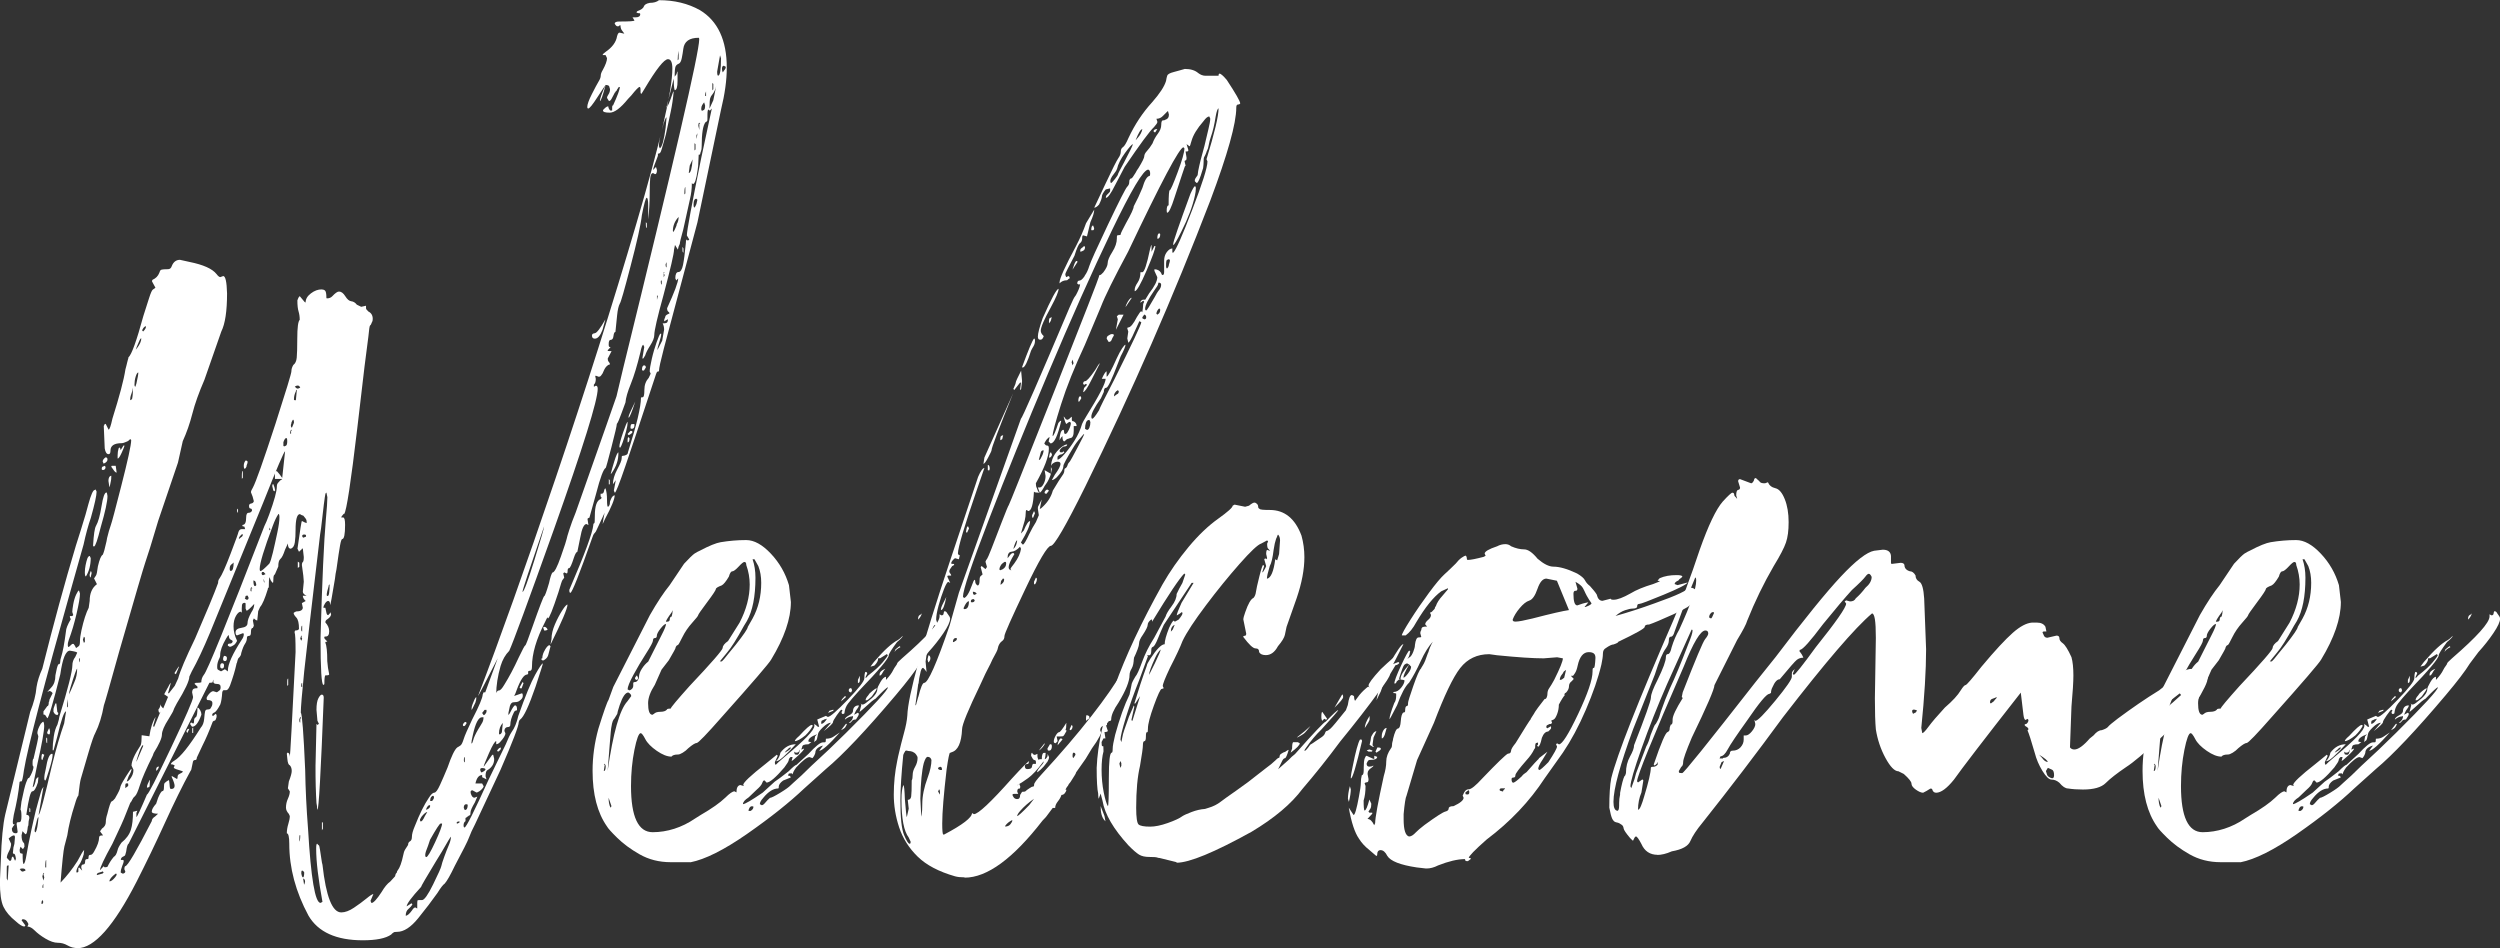 <?xml version="1.0" encoding="UTF-8"?><svg id="a" xmlns="http://www.w3.org/2000/svg" viewBox="0 0 234.23 88.83"><rect x="0" y="0" width="234.23" height="88.83" fill="#333333" stroke="none"/><defs><style>.b{fill:#fff;}</style></defs><path class="b" d="M7.3,88.83c-.36,0-.68-.08-.97-.25s-.59-.25-.92-.25-.71-.13-1.15-.39-.77-.52-1.01-.76-.47-.37-.68-.37l.09-.2c0-.07-.05-.16-.14-.29s-.23-.2-.41-.2l-.09,.1,.36,.49-.09,.1c-.18,0-.45-.16-.81-.49-.54-.43-.92-.88-1.15-1.35s-.34-1.27-.34-2.38l.09-2.01c.06-1.93,.2-3.36,.41-4.27l2.34-9.62c.33-.82,.53-1.59,.59-2.31,.09-.56,.27-1.13,.54-1.72,1.05-4.19,2.1-8.04,3.15-11.54l.45-1.42c.36-1.15,.6-1.96,.72-2.46,.24-.88,.44-1.33,.59-1.33l.09-.05,.09,.2c0,.36-.18,1.18-.54,2.46-.24,.69-.47,1.52-.68,2.5l-1.08,3.83c-2.64,9.36-4.15,15.14-4.51,17.33-.09,.69-.17,1.03-.23,1.03h-.09l-.09,.05v.05c-.09,.92-.27,1.93-.54,3.04l-.09,.59c0,.13,0,.21,.02,.25s.07,.05,.16,.05c-.12,.13-.21,.26-.27,.39,0,.29,.12,.44,.36,.44,.12,0,.18-.05,.18-.15l-.09-.69c0-.07,0-.11,.02-.15s.09-.05,.23-.05,.2-.18,.2-.54-.03-.57-.09-.64l.09-.74c.18-.88,.32-1.47,.43-1.77s.18-.44,.23-.44,.08-.03,.11-.1,.06-.11,.09-.15c.18-.36,.27-.64,.27-.83-.06,0-.09-.1-.09-.29,0-.29,.03-.44,.09-.44,.3-1.24,.45-1.95,.45-2.11l-.09-.29c0-.23,.11-.52,.32-.88,.12-.13,.2-.2,.23-.2,.06,.07,.09,.2,.09,.39,0,.49-.21,1.67-.63,3.54l-.45,2.21c.09,0,.18-.18,.27-.54,0-.1,.03-.19,.09-.27s.12-.12,.18-.12l-.05,.49c-.18,.56-.35,.83-.52,.83s-.35,.72-.56,2.16c0,.03,.02,.05,.05,.05,.15,0,.23,.1,.23,.29-.06,.2-.09,.41-.09,.64,0,.07-.02,.11-.05,.15-.03,.26-.06,.45-.09,.56s-.08,.17-.14,.17l-.27-.29-.09,.39c0,.33,.06,.56,.18,.69,.06,0,.09,.13,.09,.39-.03,.03-.05,.07-.07,.12s-.05,.07-.11,.07l-.18-.2s-.06,.1-.09,.29c0,.23,.05,.34,.14,.34s.14,.02,.14,.05c0,.62,.03,.93,.09,.93,.09,0,.18-.28,.27-.83s.24-1.33,.45-2.31l.23-1.03c.12-.56,.26-1.1,.41-1.62,.21-.79,.34-1.2,.38-1.25s.07-.08,.07-.1,.02-.04,.05-.07l-.45,2.6c.12,0,.54-1.56,1.26-4.67,.39-1.57,.77-2.86,1.13-3.88l.18-1.13c-.18,0-.45,.77-.81,2.31l-.36,1.33h-.09c0-.39,.04-.83,.11-1.3s.19-.84,.34-1.1c.12-.39,.18-.64,.18-.74,.81-2.65,1.22-4.26,1.22-4.81,0-.29,.09-.56,.27-.79l.18-.39c0-.07-.23-.13-.68-.2-.39,0-.69,.74-.9,2.21-.69,2.75-1.1,4.12-1.22,4.12-.06-.1-.11-.18-.16-.25s-.11-.1-.2-.1v-.29l.36-.49c.09,0,.14-.13,.14-.39,.03-.03,.05-.07,.05-.12s0-.09,.02-.12,.11-.23,.29-.59c-.09-.13-.2-.2-.32-.2l-.18,.1s.13-.18,.38-.44,.38-.64,.38-1.13c.09-.52,.18-.87,.27-1.03,.12,0,.18-.07,.18-.22s.03-.3,.09-.47c.15-.46,.3-1.26,.45-2.41,0-.23,.15-.61,.45-1.13-.06-.1-.09-.2-.09-.29h.23l.09-.1-.09-.29c0-.13,.03-.37,.09-.71s.15-.65,.27-.91,.21-.39,.27-.39l.09,.29c0,.36-.11,.99-.32,1.89s-.45,1.71-.72,2.43c0,.03-.02,.09-.05,.17s-.05,.19-.05,.32,.03,.2,.09,.2l.32-.29h.14c.06,.07,.14,.2,.23,.39,.03-.03,.06-.06,.09-.07s.08-.06,.16-.12,.11-.22,.11-.47,.05-.58,.14-1.01c.21-.95,.44-1.65,.68-2.11l.09-.64c0-.72,.23-1.24,.68-1.57l-.27-.54s.05-.07,.07-.1,.05-.09,.11-.17,.12-.37,.18-.86c.15-.65,.3-1.01,.45-1.08,.09-.16,.21-.59,.36-1.28l.05-.29c.12-.49,.23-.88,.34-1.18s.43-1.51,.97-3.63c.63-2.46,.95-3.91,.95-4.37l-.09-.1c-.12,.13-.21,.2-.27,.22s-.14,.05-.25,.1-.2,.07-.29,.07c-.69,0-1.04,.23-1.04,.69,0,.23-.06,.34-.18,.34-.18,0-.3-.18-.36-.54l-.09-2.11s.05-.06,.05-.07,0-.04,.02-.07,.05-.05,.11-.05l.27,.54c.09,0,.21-.34,.36-1.03,.66-2.1,1.07-3.63,1.22-4.62,.03-.13,.06-.25,.09-.34s.05-.2,.07-.29,.04-.19,.07-.27,.05-.16,.05-.22c.3-.26,.77-1.56,1.4-3.88,.21-.65,.39-1.22,.54-1.69s.27-.74,.36-.79,.17-.11,.23-.17l-.32-.59c0-.07,.02-.11,.05-.15,.3-.13,.51-.34,.63-.64,.03-.1,.07-.18,.11-.25s.28-.1,.7-.1c.18,0,.3-.1,.36-.29,.15-.39,.41-.59,.77-.59l.9,.2c1.29,.26,2.13,.64,2.52,1.13,.15,.2,.27,.29,.36,.29l.27-.1c.21,0,.33,.54,.36,1.62,0,1.67-.18,2.86-.54,3.58l-1.58,4.52c-.51,1.18-.89,2.23-1.13,3.17s-.54,1.79-.9,2.58l-.45,2.01-1.85,5.45c-.6,2.03-1.01,3.34-1.22,3.93-.15,.43-.96,3.19-2.43,8.3-.9,3.24-1.38,4.93-1.44,5.06-.18,1.01-.45,1.88-.81,2.6-.12,.2-.33,.8-.63,1.82l-.72,2.46c-.06,.2-.14,.72-.23,1.57-.09,.1-.2,.36-.32,.79-.36,1.11-.6,2.1-.72,2.95-.09,.33-.18,.67-.27,1.03s-.21,1.49-.36,3.39c.57-.59,1.1-1.26,1.58-2.01,.36-.69,.57-1.03,.63-1.03l-.05,.44s-.05,.08-.05,.15c-.09,.26-.18,.47-.27,.64-.24,.33-.36,.59-.36,.79l.05,.1,.14-.1v-.34s.03-.05,.09-.05l.27,.29-.09-.29c0-.2,.06-.29,.18-.29s.18-.08,.18-.25,.05-.25,.16-.25,.16-.03,.16-.1,0-.13,.02-.2,.08-.1,.18-.1,.22-.11,.34-.34c.3-.52,.45-.95,.45-1.28,0-.13,.09-.2,.27-.2h.09s-.02-.07-.07-.12-.11-.14-.2-.27l.18-.25c.24-.16,.36-.37,.36-.61s.05-.5,.14-.76c.18-.75,.32-1.15,.41-1.18s.2-.13,.32-.29l.05-.1c.27-.46,.41-.76,.43-.91s.16-.43,.43-.86l.09-.15c.3-.49,.48-.74,.54-.74,0,.16-.09,.39-.27,.69l-.18,.49c.09,0,.19-.07,.29-.2s.19-.27,.25-.42,.09-.3,.09-.47l-.18-.39c0-.43,.29-1.06,.86-1.92,.06-.16,.09-.47,.09-.93l.72,.1c.12-.82,.32-1.42,.59-1.82l-.23,.83c0,.07,.03,.1,.09,.1l.59-1.42-.09,.1h-.05v-.05s-.05-.08-.05-.25c.12-.13,.18-.29,.18-.49,.03,.13,.12,.26,.27,.39l.45-1.08-.36-.25,.32-.59s.07-.1,.11-.2,.11-.2,.2-.29l-.27,.98h.09l.54-.69,.32-.69c.18-.69,.71-1.93,1.58-3.73,1.08-2.49,1.8-4.22,2.16-5.21,0-.2,.05-.34,.14-.44,.21-.29,.56-1.07,1.04-2.33s.72-1.92,.72-1.99c.06-.2,.17-.29,.32-.29h.32s-.05-.08-.05-.15-.03-.1-.09-.1-.11-.02-.14-.05l.05-.1c.21,0,.32-.23,.32-.69,0-.29,.08-.44,.23-.44s.26-.07,.32-.2c0-.13-.05-.2-.14-.2s-.14-.08-.14-.25c0-.13,.07-.2,.2-.22s.22-.09,.25-.22c-.06-.29-.15-.57-.27-.83,0-.1,.06-.25,.18-.44,.27-.49,.98-2.49,2.12-5.99,.99-3.08,1.49-4.71,1.49-4.91s.06-.39,.18-.59c.18-.13,.29-.36,.32-.69s.05-.92,.05-1.77c0-1.05,.08-1.64,.23-1.77,0-.29-.04-.56-.11-.79s-.11-.57-.11-1.03c.09-.26,.17-.39,.23-.39l.45,.54,.09,.05c0-.33,.17-.61,.5-.86s.66-.37,.99-.37c.12,0,.23,.03,.32,.1s.14,.29,.14,.69c0,.03,.02,.05,.05,.05,.21,0,.38-.07,.5-.2,.27-.29,.48-.44,.63-.44,.21,0,.41,.15,.59,.44s.37,.45,.56,.47,.37,.12,.52,.32l.41,.2,.45-.1c0,.2,0,.3,.02,.32l.09,.1,.11,.12c.27,.13,.41,.36,.41,.69,0,.13-.02,.22-.05,.27s-.06,.11-.09,.2-.07,.13-.11,.15-.1,.37-.16,1.06l-.36,2.8-.68,5.79c-.6,5.07-1.01,7.74-1.22,8h-.05c-.15,.16-.23,.28-.23,.34h.18c.12,0,.18,.23,.18,.69,0,.88-.09,1.33-.27,1.33-.06,0-.13,.2-.2,.59s-.19,1.15-.34,2.26c-.06,.26-.11,.56-.14,.88-.27,1.64-.42,2.46-.45,2.46,0-.26-.06-.39-.18-.39-.09,0-.19,.07-.29,.22s-.16,.29-.16,.42h.18c.03,.1,.06,.24,.09,.42s.09,.27,.18,.27l.18-.2v-.1l.09,.2c0,.16-.12,.33-.36,.49-.12,.07-.18,.16-.18,.29,.24,.26,.36,.54,.36,.83,0,.33-.11,.49-.32,.49h-.05c-.06,0-.09,.03-.09,.1s.05,.14,.14,.22,.14,.14,.14,.17h-.09c-.06,0-.09,.03-.09,.1,.12,.26,.18,.83,.18,1.72,.03,.43,.09,.83,.18,1.23,0,.07-.09,.1-.27,.1h-.09c-.06,.07-.09,.31-.09,.74,0,.1-.03,.15-.09,.15-.18,0-.27-1.47-.27-4.42,.15-5.37,.32-9.07,.5-11.1,.09-.98,.14-1.67,.14-2.06l-.09-.44-.09,.1c-.06,.26-.2,1.34-.41,3.24l-.09,.59c-.84,7.1-1.34,11.38-1.49,12.82-.21,2.1-.32,3.39-.32,3.88,.12,.1,.26,1.88,.41,5.35,.03,1.8,.12,3.65,.27,5.55,.27,4.62,.66,6.92,1.17,6.92l.18-.1c-.39-2.13-.59-3.78-.59-4.96,0-.33,.03-.49,.09-.49l.09,.1s.06,.06,.09,.07,.12,.55,.27,1.6l.05,.2c.33,2.98,.92,4.47,1.76,4.47,.36,0,.76-.15,1.19-.44s.83-.58,1.17-.86,.56-.42,.65-.42l-.27,.64,.09,.2c.18,0,.5-.34,.95-1.03,.27-.46,.54-.79,.81-.98l.45-.49c.03-.16,.07-.26,.11-.29s.07-.07,.07-.12,.02-.09,.05-.12c.21-.26,.39-.75,.54-1.47,.03-.2,.09-.37,.18-.52s.18-.29,.27-.42c0-.16,.06-.28,.18-.34s.18-.21,.18-.44,.09-.56,.27-.98c.45-1.15,.89-2.03,1.31-2.65,.21-.33,.38-.49,.52-.49s.32-.25,.54-.74,.46-1.03,.7-1.62c.36-1.05,.66-1.67,.9-1.87,.12-.07,.23-.13,.32-.2s.19-.26,.29-.59,.37-.93,.79-1.82c.66-1.28,.99-2.06,.99-2.36,.03-.03,.05-.08,.05-.15l.05-.05h.14l1.17-3.19c-1.2,2.36-1.82,3.54-1.85,3.54,2.01-5.24,4.43-12.03,7.26-20.38s5.36-16.32,7.59-23.92,3.36-12.42,3.36-14.49c0-.59-.14-.88-.41-.88-.36,0-1.1,.93-2.21,2.8l-.27,.44c-.06,0-.09-.05-.09-.15v-.2c0-.2-.03-.29-.09-.29-.09,0-.35,.26-.77,.79l-.32,.34c-.69,.85-1.26,1.28-1.71,1.28-.42,0-.63-.07-.63-.2,0-.03,.02-.07,.05-.1s.09-.09,.18-.17,.18-.12,.27-.12c0,.13,.06,.26,.18,.39h.18v-.29c0-.13,.03-.2,.09-.2,.42-.92,.63-1.49,.63-1.72-.09,0-.15,.04-.18,.12s-.06,.12-.09,.12v.05s-.05,.06-.05,.07-.02,.03-.05,.05-.05,.04-.05,.07-.02,.05-.05,.05l-.05,.1c-.09,.16-.17,.32-.25,.47s-.16,.22-.25,.22l-.18-.29c0-.1,.05-.21,.14-.34s.14-.29,.14-.49l-.09-.29c-.09-.07-.2-.1-.32-.1-.27,1.01-.45,1.52-.54,1.52,0-.23,.18-.74,.54-1.52-.06,.07-.32,.45-.77,1.15s-.74,1.06-.86,1.06c-.06,0-.09-.05-.09-.15,0-.23,.14-.63,.43-1.2s.5-.97,.63-1.18,.2-.39,.2-.54,.06-.32,.18-.52c.27-.49,.41-.87,.41-1.13l-.14-.29h-.27c0-.07,.09-.16,.27-.29,.63-.43,.99-.92,1.08-1.47,.06-.23,.14-.34,.23-.34l.45,.1s-.06-.11-.18-.25-.18-.31-.18-.54h-.09c0,.07-.06,.1-.18,.1-.09,0-.18-.08-.27-.25,0-.13,.14-.2,.41-.2,.96,0,1.44-.03,1.44-.1l-.18-.29h.27c.3,0,.45-.1,.45-.29,0-.07-.03-.1-.09-.1s-.11,0-.16-.02-.08-.04-.11-.07l.09-.1c.36-.13,.56-.28,.61-.44s.23-.28,.56-.34c.36,0,.65-.08,.86-.25,1.44,0,2.72,.31,3.83,.93,1.68,1.01,2.52,2.82,2.52,5.4,0,1.15-.18,2.46-.54,3.93l-2.21,10.56-3.15,11.83c-.3,1.15-.45,1.83-.45,2.06,0,.07-.06,.1-.18,.1l-.09,.2c-1.53,4.65-2.49,7.53-2.88,8.64-.57,1.67-.9,2.5-.99,2.5l-.09-.2,.18-.98-.27,.39c0-.43,.14-.89,.41-1.4s.41-.84,.41-1.01,.02-.25,.05-.25c.36-.03,.54-.15,.54-.34,.81-2.55,1.22-4.26,1.22-5.11,0-.03,.05-.05,.16-.05s.16-.23,.16-.69,.14-.83,.41-1.13l.18-.39-.09-.2c0-.23,.07-.63,.2-1.2s.29-1.09,.45-1.55,.28-.72,.34-.79h.09c0,.16-.06,.43-.18,.79s-.18,.61-.18,.74l.45-.88,.18-1.03c0-.23-.05-.43-.14-.59,.24,0,.38-.03,.43-.1s.07-.16,.07-.29l-.36,.2c0-.13,.02-.22,.05-.27s.05-.11,.07-.2,.14-.17,.38-.27c0-.07-.04-.12-.11-.17s-.11-.16-.11-.32c.69-1.51,1.04-2.44,1.04-2.8l-.18,.2-.09-.2c0-.39,.1-.59,.29-.59s.34-.22,.43-.66,.18-1.14,.27-2.09c0-.2,.03-.29,.09-.29l.09,.1,.14-.1-.23-.39c0-.43,.45-2.85,1.35-7.27l.99-4.62-.18,.2-.14-.1c-.06,0-.09,.17-.09,.52s0,.52-.02,.54l-.07,.07-.09,.05c-.24,.29-.36,1.05-.36,2.26,0,.2-.02,.35-.07,.47s-.07,.2-.07,.25-.05,.07-.14,.07l-.05,1.03-.05,.39c-.12,.88-.27,1.33-.45,1.33l-.09-.1c0,.52-.06,1.03-.18,1.52l-.63,2.85c-.21,.75-.32,1.19-.32,1.33-.09,.16-.15,.34-.18,.54l-.27-.44-.09,.44c0,.36-.33,1.78-.99,4.27-.57,2.06-.86,3.31-.86,3.73,0,.26-.13,.59-.38,.98s-.41,.7-.47,.93l-.18,.29h-.09l.18-1.08-.09-.2c-.09,0-.18,.23-.27,.69-.3,1.24-.6,2.23-.9,2.97s-.47,1.32-.5,1.74l-.36,.98c-.21,.59-.36,.93-.45,1.03,0,.16-.17,.88-.5,2.16s-.51,1.93-.54,1.96c-.21,.1-.51,.9-.9,2.41l-.63,2.26c-.06,0-.12,.03-.18,.1l.09,.59-.18-.1c-.24,0-.44,.43-.59,1.28l-.27,1.33c-.09,0-.2,.18-.32,.54-.21,.65-.36,.98-.45,.98s-.14,.08-.14,.25-.03,.25-.09,.25l-.23-.1-.09,.1,.09,.39c-.06,.1-.11,.17-.16,.22s-.17,.43-.38,1.15c-.54,1.64-.87,2.46-.99,2.46v-.1c-.06,0-.15,.15-.27,.44-.81,1.57-1.22,2.96-1.22,4.17,0,.26-.06,.39-.18,.39s-.18,.03-.18,.1v.2l-.09,.05c-.3,0-.63,.49-.99,1.47-.06,.2-.14,.38-.23,.54l.72-.25c.06,0,.09,.08,.09,.25s-.12,.33-.36,.49c-.12,.07-.29,.1-.5,.1s-.35,.21-.41,.64c-.06,.23-.09,.41-.09,.54,.03,0,.08-.05,.14-.15,.24-.49,.41-.74,.5-.74,.12,0,.18,.13,.18,.39,0,.07-.04,.1-.11,.1s-.14,.07-.2,.2c-.21,.43-.32,.8-.32,1.13,0,.07-.02,.11-.05,.15l-.09,.05c-.27,0-.41,.13-.41,.39l.09,.2c0,.2-.17,.47-.5,.83-.12,.13-.24,.2-.36,.2v-.29c-.12,0-.35,.38-.68,1.13s-.5,1.18-.5,1.28l.81-1.13h.09l.09,.39c0,.26-.07,.48-.2,.66s-.27,.3-.41,.37-.2,.26-.2,.59l.09,.29-.41-.2v-.2c-.3,0-.51,.26-.63,.79h.63l.14,.25c0,.07-.05,.15-.14,.25s-.17,.17-.25,.22-.14,.08-.18,.1-.08,.02-.11,.02l-.36-.2c-.12,0-.18,.05-.18,.15,0,.13,.04,.25,.11,.37s.16,.17,.25,.17l.27-.1-.23,.54c-.27,.46-.41,.77-.41,.93s-.02,.25-.05,.27-.05,.02-.07,.02-.04,.02-.07,.05-.05,.05-.07,.05-.04,.02-.07,.05-.05,.05-.07,.05-.04,.02-.07,.05v.29c-.12,.07-.18,.2-.18,.39,0,.13,.03,.2,.09,.2,.15,0,.9-1.49,2.25-4.47l1.62-3.34c.21-.52,.39-.9,.54-1.13,.27-.36,.48-.87,.63-1.52,.66-1.87,1.19-3.15,1.58-3.85s.63-1.06,.72-1.06c0,.07-.23,.79-.68,2.16-.63,1.83-1.11,2.86-1.44,3.09l-.09,.1-.05,.15c0,.36-.57,1.85-1.71,4.47l-2.39,5.11c-.24,.46-.43,.87-.56,1.23s-.58,1.24-1.33,2.65c-.42,.88-.74,1.44-.95,1.67-.15,.1-.38,.39-.68,.88-.51,.72-1.11,1.51-1.8,2.36s-1.35,1.28-1.98,1.28c-.18,0-.29,.02-.32,.05s-.08,.07-.14,.1l-.09,.1c-.51,.36-1.4,.54-2.66,.54-2.49,0-4.19-.77-5.09-2.31-1.2-2.23-1.8-4.47-1.8-6.73,0-.65-.08-.98-.23-.98,0-.29,.05-.59,.14-.88s.14-.54,.14-.74l-.09-.2c-.18-.2-.27-.39-.27-.59,0-.29,.06-.57,.18-.83s.18-.49,.18-.69l-.18-.29,.09-.64c.18-.46,.27-.79,.27-.98,0-.23-.06-.41-.18-.54-.12-.03-.2-.23-.23-.59l-.05-.49,.05-.1c.15,0,.23,.13,.23,.39,.03,0,.21-3.27,.54-9.82,0-1.11-.03-1.72-.09-1.82,0-.13,.03-.2,.09-.2,.18,0,.29-.05,.32-.15,0-.52-.08-.88-.25-1.06s-.25-.32-.25-.42c0-.03,.08-.08,.23-.15,.39,0,.6-.11,.63-.34l-.09-.44,.36-.2c-.18-.16-.27-.33-.27-.49h.36c-.24-.1-.36-.23-.36-.39l.09-.93c0-.23-.06-.75-.18-1.57,0-.13,.03-.22,.09-.27s.09-.2,.09-.47l-.09-.79h-.09v.05l-.27,.25-.14-.29c.24-1.74,.38-2.6,.41-2.6,.24,.13,.39,.2,.45,.2,0-.1,0-.19-.02-.27s-.11-.22-.29-.42c-.12-.03-.23-.08-.32-.15-.27,0-.41,.49-.41,1.47,0,.46-.02,.85-.07,1.18s-.17,.52-.38,.59c-.18,0-.27-.16-.27-.49l-.27,.59c-.15,.46-.29,.74-.43,.86s-.2,.35-.2,.71l-.32,.74c-.09,.03-.14,.17-.14,.42s-.02,.37-.05,.37-.05-.02-.05-.05c-.12-.1-.2-.25-.23-.44h-.05v.05c-.03,.07-.05,.36-.05,.88-.03,0-.05,.02-.07,.05s-.02,.07-.02,.1c-.27,.88-.51,1.44-.72,1.67l-.18,.39-.09,.88c-.12-.03-.23-.1-.32-.2l-.09,.2,.09,.49-.09,.2c-.12,0-.18,.12-.18,.37s-.05,.37-.14,.37-.17,.03-.23,.1c0,.26-.06,.47-.18,.64s-.24,.46-.36,.88c0,.16-.09,.33-.27,.49-.03,.03-.08,.18-.14,.44-.03,.03-.05,.08-.05,.15-.12,.56-.32,1.21-.59,1.96-.12,.29-.24,.44-.36,.44h-.23c-.06,0-.11,.07-.14,.2-.03,.49-.09,.87-.18,1.13-.24,.46-.43,.71-.56,.76s-.2,.12-.2,.22c0,.07,.03,.1,.09,.1l.23-.2,.09,.1v.2c-.06,.23-.12,.34-.18,.34s-.12,.03-.18,.1c-.33,.88-.65,1.62-.95,2.21-.36,.75-.54,1.14-.54,1.15s0,.06-.02,.12-.04,.1-.07,.1c-.15,0-.24,.05-.27,.15-.09,.46-.14,.71-.16,.76s-.04,.09-.07,.12c-.75,1.37-1.55,3-2.41,4.89s-1.74,3.71-2.64,5.48c-2.13,4.16-3.98,6.24-5.54,6.24Zm-5.9-8.15l.09-.2c0-.07-.02-.16-.05-.29s-.08-.2-.14-.2-.09-.03-.09-.1l.05-.49,.09-.34,.05-.59c0-.13-.03-.2-.09-.2-.12,0-.29,.1-.5,.29l.23,.49c0,.23-.07,.47-.2,.71s-.2,.45-.2,.61l.27,.29c.09,0,.14-.05,.16-.15s.03-.16,.05-.2,.05-.05,.11-.05l.18,.39Zm-.68,1.82l.09-1.42c-.09,0-.14,.02-.16,.05s-.02,.43-.02,1.18l.09,.2Zm1.4-.83l.27-.1c0-.13-.09-.2-.27-.2s-.27,.03-.27,.1h.05s.02,.07,.07,.12,.1,.07,.16,.07Zm.72-5.6h-.09v-.39l.09,.1v.29Zm.5,1.92c.12-.2,.21-.67,.27-1.42-.06,0-.11,.11-.16,.32s-.09,.4-.14,.56-.07,.31-.07,.44l.09,.1Zm.63-6.78c-.06,0-.09-.07-.09-.2,0-.2,.03-.33,.09-.39l.18,.1-.18,.49Zm0,13.5l.09-.2-.09-.2h0c-.06,.1-.09,.21-.09,.34,0,.03,.03,.05,.09,.05Zm.09-2.21l.09-.29-.09-.34h.09l-.09-.1-.09,.34,.09,.39Zm0,.69v-.39c-.06,.1-.09,.21-.09,.34,0,.03,.03,.05,.09,.05Zm.18-10.07c-.06,0-.09-.07-.09-.2,0-.23,.05-.52,.14-.88,.15-.95,.35-1.42,.59-1.42,.03,0,.05,.03,.05,.1,0,.26-.11,.73-.32,1.4s-.33,1.01-.36,1.01Zm.09,8.15v-.69c-.06,0-.09,.23-.09,.69h.09Zm.09-11.64s-.05-.02-.07-.07-.02-.2-.02-.47l.09,.1v.44Zm.23-.83h-.05s-.07,0-.11-.02-.07-.07-.07-.17l.18-.39s.06,.1,.09,.29c0,.16-.02,.26-.05,.29Zm.68-1.82c-.12,0-.23-.1-.32-.29,0-.2,0-.31,.02-.34s.07-.18,.16-.44h.09l.09,.79,.09,.1c0,.13-.05,.2-.14,.2Zm.95-.69l.09-.1v-.69c-.06,.29-.09,.56-.09,.79Zm.18-1.23s.2-.38,.5-1.13c.18-.39,.27-.82,.27-1.28-.06,0-.27,.59-.63,1.77-.09,.33-.14,.54-.14,.64Zm.95-3c.06-.07,.09-.2,.09-.39-.06,0-.09,.05-.09,.15v.25Zm.45-1.82l.09-.1v-.39l-.09-.1-.09,.29,.09,.29Zm.18-6.24c-.06,0-.09-.13-.09-.39,0-.2,.02-.42,.07-.66s.1-.45,.16-.61,.14-.25,.23-.25l.09,.2c0,.65-.15,1.23-.45,1.72Zm.45,.1c-.06,0-.09-.1-.09-.29l.09-.29c.06,0,.09,.07,.09,.2l-.09,.39Zm.32-2.9c-.06,0-.09-.03-.09-.1,.06-1.01,.15-1.62,.27-1.82,.21-.36,.38-.97,.52-1.84s.29-1.3,.47-1.3c.03,0,.06,.11,.09,.34,0,.49-.21,1.46-.63,2.9-.3,1.21-.51,1.82-.63,1.82Zm.27,30.79l.54-.15,.09-.1-.09-.1c-.06,.03-.12,.06-.18,.07s-.14,.04-.23,.07-.14,.1-.14,.2Zm.27-.44l.36-.39,.09,.1c.12,0,.21-.02,.27-.05,.15-.33,.35-.64,.59-.93,.15-.07,.27-.28,.36-.64,.03-.16,.15-.39,.36-.69,.45-.36,.74-.76,.88-1.2s.2-1.01,.2-1.69l.41-.1-.09,.2v.39c.06,0,.39-.7,.99-2.11,.12,0,.87-1.46,2.25-4.37s2.07-4.5,2.07-4.76l-.09-.44c0-.1,.02-.19,.07-.27s.19-.12,.43-.12v-.15l-.27-.25s0-.05,.02-.05,.04-.02,.07-.05c.3,0,.48-.02,.54-.05,0-.26,.08-.49,.23-.69,.3-.29,2.19-4.94,5.68-13.95,.12-.23,.27-.59,.45-1.08,.48-1.31,.72-2.19,.72-2.65,0-.13,.04-.24,.11-.32l.18-.2s.09-.08,.14-.1,.07-.04,.07-.07h-.68v-.44c0-.2,.06-.29,.18-.29,.18,.2,.35,.41,.5,.64l.27-2.5c-.09,0-.77,1.59-2.03,4.76l-5,12.23c-.63,1.51-1.2,2.72-1.71,3.63l-.23,.49c0,.39-.39,1.23-1.17,2.5-.21,.39-.32,.61-.32,.66s-.15,.32-.45,.81c-.42,.65-.63,1.15-.63,1.47s-.26,.9-.77,1.72l-.09,.25c-.6,1.21-1,2.12-1.19,2.73s-.35,.96-.47,1.06-.2,.2-.25,.32-.11,.22-.2,.32l-.41,1.03c-.18,.49-.6,1.42-1.26,2.8-.78,1.41-1.17,2.24-1.17,2.5Zm.36-37.52h-.09c-.06,0-.09-.03-.09-.1,0-.13,.04-.2,.11-.22s.13-.04,.16-.07l.09,.1c0,.16-.06,.26-.18,.29Zm0-.59l-.09-.2c0-.13,.09-.26,.27-.39,.12,0,.18,.07,.18,.2,0,.16-.12,.29-.36,.39Zm.54,2.21l-.09-.59c0-.29,.09-.46,.27-.49,0,.26-.02,.44-.05,.54-.06,.36-.11,.54-.14,.54Zm0,36.93c.15,0,.33-.13,.54-.39,.09-.1,.14-.2,.14-.29,0-.03-.03-.05-.09-.05-.39,.29-.59,.54-.59,.74Zm.68-38.3c-.09,0-.2-.1-.32-.29l-.18-.25c0-.07,.02-.1,.05-.1h.36l.09,.64Zm.09-1.33v-.29c0-.23,.03-.44,.09-.64,.03-.03,.05-.06,.05-.07s.02-.02,.05-.02c.06,.07,.09,.15,.09,.25l.27-.44h.09c0,.07-.08,.29-.25,.66s-.29,.56-.38,.56Zm.54,38.89c.12-.03,.18-.1,.18-.2l-.09-.2c0-.16,.03-.26,.09-.29,.21,0,1.04-1.41,2.48-4.22,0-.16,.11-.31,.32-.44l.27-.25c-.39,0-.59-.07-.59-.2,0-.2,.14-.44,.41-.74l.18-.54c.18-.43,.32-.64,.41-.64s.14-.11,.14-.34,.02-.37,.07-.42,.11-.1,.18-.15,.14-.09,.2-.12c.03,0,.05,.11,.07,.34s.03,.37,.05,.42,.05,.07,.11,.07c.21,0,.32-.1,.32-.29,0-.16-.09-.44-.27-.83v-.1l.5,.29s.05-.07,.05-.2,.05-.22,.16-.27,.18-.09,.23-.12,.08-.07,.11-.1c0-.03-.14-.09-.43-.17s-.43-.16-.43-.22l.09-.2s-.07-.02-.11-.05-.13-.05-.25-.05c0-.1,.11-.21,.32-.34,.57-.33,1.4-1.36,2.48-3.09,.18-.2,.29-.47,.32-.83s.06-.6,.09-.71,.11-.17,.25-.17,.23-.04,.27-.12,.08-.15,.11-.2,.05-.14,.05-.27c0-.2-.15-.29-.45-.29-.06,0-.09-.07-.09-.2,0-.03,.04-.11,.11-.22s.16-.21,.25-.29,.18-.12,.27-.12l.32,.1s.06-.02,.09-.05,.08-.07,.16-.12,.11-.16,.11-.32c0-.2-.11-.29-.34-.29s-.34-.07-.34-.2v-.2s-.05,.08-.05,.15-.02,.11-.07,.12-.13,.02-.25,.02l-7.57,15.08c-.09,.03-.17,.28-.23,.74-.06,.26-.11,.39-.14,.39s-.06,.02-.09,.05c-.18,.07-.27,.18-.27,.34h.18c.06,0,.09,.03,.09,.1,0,.1-.05,.25-.14,.47s-.14,.42-.14,.61l.18,.1h.09Zm.18-8l.27-.2v-.2s-.03-.05-.09-.05c-.09,0-.14,.02-.16,.05s-.02,.16-.02,.39Zm.45-36.34l.18-.1c.06-.26,.09-.62,.09-1.08-.03,.2-.08,.4-.16,.61s-.11,.4-.11,.56Zm.5-1.28l.09-.29c.12-.52,.18-.87,.18-1.03-.09,0-.17,.13-.25,.39s-.11,.51-.11,.74c0,.13,.03,.2,.09,.2Zm0-3.44s.08-.05,.14-.15c.27-.36,.41-.67,.41-.93-.06,0-.12,.07-.18,.22s-.12,.29-.18,.42-.1,.23-.11,.29-.04,.11-.07,.15Zm.09,38.6l.63-1.47v-.1c-.09,0-.22,.23-.38,.69s-.25,.75-.25,.88Zm.63-40.32l.09-.1c.12-.13,.18-.26,.18-.39-.09,0-.17,.06-.25,.17s-.11,.19-.11,.22l.09,.1Zm.36,42.77v-.1c0-.1,.03-.2,.09-.32s.1-.2,.11-.25,.04-.07,.07-.07c0,.43-.02,.65-.07,.66s-.08,.02-.11,.02-.06,.02-.09,.05Zm.86-1.62v-.1c0-.2,.09-.29,.27-.29-.03,.1-.07,.18-.11,.25s-.1,.11-.16,.15Zm1.85-9.04l-.14-.1,.41-.64v.1l-.27,.64Zm1.08,5.5l-.09-.1c0-.2,.09-.29,.27-.29l-.18,.39Zm.45-.59s-.05,0-.05-.02-.02-.05-.07-.1-.07-.11-.07-.17l.09-.1,.18,.1c.06,0,.09-.08,.09-.25s.05-.28,.16-.34,.16-.38,.16-.93c.03,.03,.05,.05,.07,.05s.04,.02,.07,.05,.08,.11,.14,.22,.09,.24,.09,.37c-.27,.75-.56,1.13-.86,1.13Zm.09,.59h-.09v-.34c0-.1,.03-.15,.09-.15v.49Zm3.25-5.75v-.1c0-.59,.44-1.56,1.31-2.9,.12-.16,.18-.33,.18-.49,0-.07-.03-.1-.09-.1l-.54,.2c-.09,0-.14-.1-.14-.29,0-.23,.19-.37,.56-.42s.56-.2,.56-.44,.12-.58,.36-1.01c.18-.26,.27-.52,.27-.79-.39,.43-.63,.64-.72,.64l-.09-.2v-.44c0-.07-.03-.1-.09-.1-.15,0-.23,.07-.25,.22s-.02,.38-.02,.71l-.09-.1c-.15,0-.3,.13-.45,.39s-.23,.59-.23,.98c0,.46,.11,.9,.32,1.33,0,.03,0,.07-.02,.1s-.05,.09-.11,.17-.12,.14-.18,.17l-.18,.1c-.06,.03-.12,.05-.18,.05l-.18-.1v-.1c0-.07,.07-.1,.2-.1s.22-.07,.25-.2c0-.07-.06-.12-.18-.17s-.18-.19-.18-.42c-.06,0-.15,.11-.27,.34-.36,.62-.54,1.13-.54,1.52,0,.1-.02,.18-.05,.25-.15,.29-.23,.56-.23,.79,0,.13,0,.22,.02,.27s.13,.12,.34,.22l.36-.2,.27,.2Zm-.54-.29c-.12,0-.18-.07-.18-.2,0-.2,.06-.29,.18-.29s.18,.07,.18,.2c0,.2-.06,.29-.18,.29Zm.27-.69c-.12,0-.18-.07-.18-.2,0-.1,.03-.2,.09-.29,.18,0,.27,.07,.27,.2,0,.2-.06,.29-.18,.29Zm.54-8.45c.18,0,.27-.26,.27-.79-.06,.07-.14,.13-.23,.2s-.14,.2-.14,.39c0,.13,.03,.2,.09,.2Zm.68-5.45s-.05-.02-.07-.07-.02-.16-.02-.32l.09,.1v.29Zm.09,2.46l.18-.15c.12-.07,.18-.15,.18-.25,0-.03-.02-.05-.05-.05s-.06,.02-.09,.05l-.14,.15c-.06,.07-.09,.15-.09,.25Zm.27-5.65v-.29c0-.29,.03-.44,.09-.44v.64l-.09,.1Zm.27-.93c-.06,0-.09-.1-.09-.29s.06-.36,.18-.49c.06,0,.12,.03,.18,.1,0,.1-.02,.18-.05,.25s-.05,.12-.05,.17-.02,.11-.07,.17-.08,.1-.11,.1Zm.18,12.28c.12,0,.18-.07,.18-.2l-.09-.2c-.12,0-.19,.02-.2,.07s-.02,.09-.02,.12-.02,.07-.05,.1l.18,.1Zm.45-.79v-.29h.09l-.09-.1c-.06,0-.09,.1-.09,.29,0,.07,.03,.1,.09,.1Zm.36-.49l.09-.1c0-.07-.02-.15-.05-.25s-.07-.15-.11-.15-.08-.02-.11-.05c0,.36,.05,.54,.14,.54h.05Zm.5-1.42c.09,0,.36-.23,.81-.69,.09-.13,.2-.48,.34-1.06s.27-1.19,.41-1.84,.2-1.13,.2-1.42c0-.23-.03-.34-.09-.34-.18,.26-.36,.64-.54,1.13-.81,2.16-1.22,3.5-1.22,4.03,0,.13,.03,.2,.09,.2Zm.23,.39l.23-.1-.18-.2h-.14l-.05,.1c0,.13,.05,.2,.14,.2Zm.14,.69l-.09-.39c.06,0,.09-.03,.09-.1l-.09,.2c0,.2,.03,.29,.09,.29Zm.54-4.91l-.09-.39h.09s-.02,.07-.05,.12-.05,.14-.05,.27h.09Zm.36-3.63l-.09-.1-.09-.39c0-.13,.03-.2,.09-.2,.09,.2,.15,.39,.18,.59l-.09,.1Zm.95-4.22s.08-.02,.16-.07,.11-.19,.11-.42c0-.2-.03-.29-.09-.29-.09,0-.18,.13-.27,.39v.34s.03,.05,.09,.05Zm.27,22.44v-.39c0-.2,.03-.29,.09-.29v.59l-.09,.1Zm.36-23.62v-.29h.09l-.09-.1c-.06,.1-.09,.21-.09,.34,0,.03,.03,.05,.09,.05Zm.09-.59l.18-.44c0-.2-.03-.29-.09-.29-.03,.03-.05,.06-.05,.07s-.02,.05-.05,.1-.05,.1-.05,.15-.02,.11-.05,.17c0,.16,.03,.25,.09,.25Zm.36-2.55l.09-.98s-.05,.02-.07,.05-.02,.07-.02,.1c-.12,.23-.18,.47-.18,.74,0,.03,0,.06,.02,.07s.07,.02,.16,.02Zm.18-1.08l.23-.1c-.06-.13-.14-.2-.23-.2s-.18,.03-.27,.1c0,.03,0,.05,.02,.05s.05,.02,.09,.07,.1,.07,.16,.07Zm0,16.79v-.59l.14,.1v.39l-.14,.1Zm.23,14.49v-.39h.09l-.09-.15-.09,.25c0,.2,.03,.29,.09,.29Zm-.09,11.15c.06-.07,.09-.26,.09-.59h-.07s-.02,.2-.02,.59Zm.18-18.81l.09-.2-.09-.2h.09l-.09-.1-.09,.29,.09,.2Zm.09-.88v-.54c-.06,0-.09,.11-.09,.34,0,.13,.03,.2,.09,.2Zm0,5.21v-.39c-.06,0-.09,.1-.09,.29,0,.07,.03,.1,.09,.1Zm.09,17.83l.05-.05s.05-.16,.05-.39c0-.07-.06-.13-.18-.2-.06,0-.09,.07-.09,.2v.1s.02,.1,.05,.2,.08,.15,.14,.15Zm0-31.82l.27-.1v-.1c0-.07-.06-.1-.18-.1s-.18,.05-.18,.15c0,.03,.03,.08,.09,.15Zm.09,32.51s.06-.1,.09-.29c0-.16-.06-.26-.18-.29l.09,.59Zm1.26-7.02s-.05-.11-.05-.34l-.05-.29c-.03-.43-.05-.95-.07-1.57s-.02-1.26-.02-1.92l.09-3.93,.09,.1,.14-.1-.14-.29-.09-1.03c0-.49,.06-.85,.18-1.08s.23-.34,.32-.34c.12,0,.18,.1,.18,.29-.27,7.01-.47,10.51-.59,10.51Zm.41,1.92v-.74h.09v.59l-.09,.15Zm.54-21.95c.12,0,.18-.36,.18-1.08-.03,0-.05,.02-.07,.05s-.02,.07-.02,.1c-.12,.39-.18,.67-.18,.83,0,.07,.03,.1,.09,.1Zm7.3,29.96c.15,0,.35-.16,.59-.49,.12-.2,.23-.29,.32-.29l.18,.1c0-.46,0-.7,.02-.74s.08-.05,.2-.05h.23c.21,0,.56-.49,1.04-1.47s.74-1.56,.77-1.72,.12-.45,.27-.86,.29-.78,.43-1.1,.2-.59,.2-.79c-.03,0-.32,.47-.86,1.42l-.54,.88c-.93,1.54-1.4,2.34-1.4,2.41-.9,.98-1.35,1.59-1.35,1.82l.45-.29,.09,.1c-.09,.16-.22,.31-.38,.44s-.25,.34-.25,.64Zm1.44-8.84c.09,0,.21-.16,.36-.49l.23-.39c-.12,0-.3,.15-.54,.44l-.14,.25c0,.13,.03,.2,.09,.2Zm.5,3.34c.12,0,.4-.47,.83-1.4s.65-1.51,.65-1.74h-.14c-.09,0-.42,.51-.99,1.52l-.18,.54c-.18,.43-.27,.72-.27,.88,0,.13,.03,.2,.09,.2Zm0-4.42l.18-.1c.12-.07,.18-.16,.18-.29,0-.03-.02-.05-.05-.05s-.06,0-.09,.02-.08,.07-.14,.15-.09,.17-.09,.27Zm.54-.83c.12-.13,.18-.25,.18-.34s-.03-.15-.09-.15-.12,.04-.18,.12-.09,.2-.09,.37h.18Zm2.39,2.11l.18-.1v-.1c-.18,0-.27,.05-.27,.15,0,.03,.03,.05,.09,.05Zm.59-9.13c-.06,0-.09-.03-.09-.1,0-.03,0-.07,.02-.1s.05-.07,.09-.12,.1-.07,.16-.07l.09,.1s-.07,.09-.11,.17-.1,.12-.16,.12Zm.09,3.39v-.49c-.06,0-.09,.1-.09,.29,0,.13,.03,.2,.09,.2Zm0,4.47c.18,0,.27-.16,.27-.49-.03-.03-.08-.05-.14-.05-.15,0-.23,.11-.23,.34l.09,.2Zm.63-9.38v-.1c0-.13,.03-.27,.09-.42l.18-.44c.06-.15,.12-.22,.18-.22,0,.16-.03,.33-.09,.49-.21,.46-.33,.69-.36,.69Zm0,3.14c.06,0,.11-.11,.16-.32s.2-.55,.47-1.01l.18-.29c.06-.1,.13-.21,.2-.34s.11-.29,.11-.49h-.14c-.33,0-.62,.56-.86,1.67-.09,.39-.14,.65-.14,.79Zm.99,2.7c.21-.1,.32-.2,.32-.29-.06-.07-.17-.1-.32-.1-.12,0-.18,.05-.18,.15,0,.07,.03,.15,.09,.25h.09Zm.14-5.35c.09,0,.18-.1,.27-.29v-.2h-.18l-.23,.29,.14,.2Zm1.17-1.92v-.1c.06-.2,.15-.29,.27-.29s.29-.18,.5-.54c.45-.72,.9-1.57,1.35-2.55,.36-.75,.56-1.13,.61-1.13s.26-.56,.65-1.67c.69-1.96,1.07-2.95,1.13-2.95s.21-.41,.45-1.23c.12-.56,.23-.88,.32-.98,.18,0,.44-.5,.79-1.5s.53-1.55,.54-1.65,.1-.38,.25-.86,.35-1.01,.59-1.6c2.55-7.24,3.83-10.87,3.83-10.9s.21-.92,.63-2.65c4.75-19.32,7.12-29.58,7.12-30.79,0-.1-.02-.15-.05-.15-.87,0-1.35,.34-1.44,1.03-.03,.26-.08,.55-.14,.86s-.16,.49-.29,.54-.23,.13-.29,.25-.09,.43-.09,.96c.12-.13,.19-.24,.2-.32s.04-.14,.07-.17v.88c0,.59-.09,.88-.27,.88-.06-.2-.09-.56-.09-1.08l-.68,2.7c.09,0,.3-.49,.63-1.47,.03,0,.05-.02,.05-.05-.06,.69-.15,1.31-.27,1.87-.27,1.31-.43,2.05-.47,2.21s-.17,.61-.38,1.33c-.06,.2-.11,.32-.16,.37s-.11,.07-.2,.07v.2c-.3,.75-.45,1.19-.45,1.33l.27-.29,.09,.29c0,.26-.06,.39-.18,.39l-.18-.1c-.15,0-.24,.16-.27,.47s-.05,.79-.05,1.45c0,.85-.05,1.65-.14,2.41v-1.28c0-.49-.05-.74-.14-.74s-.24,.54-.45,1.62c-.09,.85-.45,2.47-1.08,4.86-.57,2.19-.9,3.34-.99,3.44-.12,.23-.2,.59-.25,1.08s-.1,1.01-.16,1.57c-.09,0-.15,.12-.18,.37s-.11,.37-.25,.37-.2,.13-.2,.39c0,.1,0,.17,.02,.22s.07,.07,.16,.07l-.27,.29v.07s.12,.02,.36,.02l-.36,.69c0,.13,.02,.21,.05,.25s.05,.06,.05,.07,.02,.04,.05,.07,.05,.08,.05,.15c-.03,.03-.06,.05-.09,.05s-.05,0-.07,.02-.05,.04-.09,.07-.1,.09-.16,.17-.11,.18-.16,.29-.08,.2-.11,.25-.08,.11-.14,.2-.14,.12-.23,.12l-.27-.1s-.05,.02-.05,.05l.05,.25c0,.26-.06,.44-.18,.54v.2l.18-.1c.12,0,.18,.1,.18,.29,0,1.08-1.37,5.47-4.1,13.16-2.43,6.81-3.83,10.61-4.19,11.39-.36,.36-.63,.83-.81,1.42-.27,.95-.41,1.83-.41,2.65Zm.18,5.35l-.09-.1c.12-.2,.24-.29,.36-.29,0,.13-.04,.22-.11,.27s-.13,.09-.16,.12Zm.18-1.62s.05-.05,.07-.05,.05-.05,.11-.15l.09-.88c-.24,.26-.36,.59-.36,.98,0,.07,.03,.1,.09,.1Zm2.03-4.32h-.09c-.06,0-.09-.03-.09-.1l.27-.49,.09,.1-.18,.49Zm.09-9.04c.12,0,.49-.98,1.1-2.95s.92-3.03,.92-3.19c-1.35,3.93-2.03,5.97-2.03,6.14Zm1.94,6.43c-.12,0-.18-.05-.18-.15,0-.03,.03-.05,.09-.05,0-.2,.05-.39,.14-.59,.21-.43,.39-.64,.54-.64l.09,.1c-.03,.13-.06,.25-.09,.34s-.07,.24-.11,.42-.13,.32-.25,.42-.2,.15-.23,.15Zm.09-2.8l-.09-.25c0-.07,.03-.1,.09-.1s.11,.02,.16,.05,.1,.1,.16,.2c-.06,.07-.17,.1-.32,.1Zm.59,1.28l.09-.49c0-.43,.11-.88,.32-1.37s.44-.92,.68-1.3,.41-.56,.5-.56c0,.36-.53,1.6-1.58,3.73Zm1.85-4.81s-.05-.02-.07-.07-.02-.12-.02-.22c1.44-3.34,2.19-5.37,2.25-6.09,0-.03,0-.07,.02-.1s.04-.05,.07-.05,.05-.23,.05-.69c0-.92,.18-1.44,.54-1.57,.06-.03,.09-.08,.09-.15l-.09-.1v-.25h.09c.12,0,.2-.08,.23-.25s.08-.25,.14-.25c.09,.26,.14,.61,.14,1.06s.03,.66,.09,.66c.03,0,.07-.03,.11-.1s.07-.14,.07-.22,0-.15,.02-.2,.04-.11,.07-.17c.09-.23,.21-.36,.36-.39,0,.36-.3,1.1-.9,2.21l-.23,.49c.12-.82,.21-1.23,.27-1.23l-.9,1.92c-.09,.13-.15,.2-.18,.22s-.09,.16-.18,.42c-1.2,3.4-1.88,5.11-2.03,5.11Zm2.3-23.82c-.18,0-.27-.1-.27-.29,0-.13,.09-.2,.27-.22s.51-.45,.99-1.3l-.27,.98c-.21,.56-.45,.83-.72,.83Zm1.4,13.65h-.09v-.49l.09,.1v.39Zm.09-.98l.09-.34s.08-.32,.25-.86,.29-.81,.38-.81c0,.39-.05,.72-.14,.98l-.09,.25c-.09,.2-.17,.34-.23,.44s-.11,.18-.16,.25-.08,.1-.11,.1Zm.9-2.46c-.06,0-.09-.03-.09-.1,0-.2,.11-.63,.34-1.3s.37-1.01,.43-1.01c0,.26-.05,.56-.14,.88-.24,.85-.42,1.36-.54,1.52Zm.77-1.18l-.09-.1,.27-.29c.12,0,.18,.03,.18,.1s-.05,.13-.16,.2-.17,.1-.2,.1Zm-.09,.69v-.2c0-.2,.03-.29,.09-.29l.09,.1c0,.26-.06,.39-.18,.39Zm.09-2.31v-.1c0-.1,.21-.57,.63-1.42-.33,1.01-.54,1.52-.63,1.52Zm.36,1.03h-.09c-.06,0-.09-.03-.09-.1,0-.23,.05-.34,.14-.34h.23v.1c0,.2-.06,.31-.18,.34Zm1.08-5.45h-.09c-.06,0-.09-.03-.09-.1,0-.23,.06-.36,.18-.39,.12,0,.18,.07,.18,.2l-.18,.29Zm.27-13.36s-.05-.02-.07-.07-.02-.2-.02-.47l.09,.1v.44Zm.95,6.73l.09-.39h-.09v.39Zm.27-14.19c.21-.13,.39-.77,.54-1.92l.09-.98c-.09,0-.23,.38-.43,1.13s-.29,1.28-.29,1.57l.09,.2Zm.18,12.77v-.39h.09c-.09,0-.14,0-.16,.02s-.02,.04-.02,.07c0,.2,.03,.29,.09,.29Zm.18-.69l.09-.2-.09-.2h.09l-.09-.1v.49Zm.27-.93v-.49l-.09,.2c0,.2,.03,.29,.09,.29Zm.68-3.29v-.1s.06-.08,.09-.15l.11-.25c.05-.1,.07-.18,.07-.25,.12-.2,.18-.43,.18-.69-.36,.39-.54,.83-.54,1.33l.09,.1Zm.36-16.11l.09-.1v-.79c-.06,.26-.09,.56-.09,.88Zm.54,18.02s-.05-.02-.07-.07-.02-.2-.02-.47l.09,.15v.39Zm.09-5.45l.09-.1v-.59c-.06,0-.09,.23-.09,.69Zm.41-2.01c.18,0,.3-.43,.36-1.28l-.27,.59-.09,.69Zm.54,3.24s.09-.11,.18-.34l.09-.39-.09-.1c-.18,0-.27,.18-.27,.54,0,.2,.03,.29,.09,.29Zm0-5.35l.09-.1v-.49l-.09-.1v.69Zm.18-1.08s.06-.18,.09-.54l-.09,.2v.34Zm.27-.83v-.59h.09l-.09-.1c-.06,0-.09,.1-.09,.29l.09,.39Zm.27-1.82s.08-.02,.16-.07,.11-.19,.11-.42l-.09-.29c-.06,.07-.12,.15-.18,.25s-.09,.21-.09,.34,.03,.2,.09,.2Zm.36-1.37v-.44h0c-.06,.13-.09,.26-.09,.39,0,.03,.03,.05,.09,.05Zm.32,1.18l.36-.79,.27-1.33c-.06,.29-.18,.56-.36,.79-.09,.1-.16,.21-.2,.34s-.07,.46-.07,.98Zm.27-1.72l.09-.1v-.49l-.09-.1v.69Zm.54-1.37c.18,0,.27-.54,.27-1.62l-.09-.29-.27,1.52c0,.26,.03,.39,.09,.39Zm.45-.29s0-.06,.02-.07,.03-.04,.05-.07,.05-.08,.11-.15,.09-.15,.09-.25l-.18-.1c-.12,0-.18,.1-.18,.29,0,.13,.03,.25,.09,.34Z"/><path class="b" d="M64.68,80.78h-1.85c-1.08,0-2.05-.25-2.91-.74s-1.55-1.01-2.1-1.55-.86-.89-.95-1.06c-.9-1.28-1.35-3.01-1.35-5.21,0-1.31,.18-2.62,.54-3.93,.51-1.64,.83-2.54,.95-2.7l.45-1.23,3.43-6.73c.69-1.21,1.31-2.14,1.85-2.8l1.35-2.01c.48-.52,.81-.84,.99-.96s.35-.2,.5-.27c.87-.46,1.52-.72,1.94-.79,.78-.13,1.58-.2,2.39-.2,.75,0,1.52,.43,2.32,1.28s1.36,1.83,1.69,2.95l.18,1.57c0,1.57-.62,3.37-1.85,5.4-.18,.33-1.71,2.11-4.6,5.35-1.44,1.64-2.23,2.46-2.37,2.46s-.4,.16-.79,.49c-.15,.16-.32,.3-.52,.42s-.34,.17-.43,.17c-.33,0-.54,.07-.63,.2-.39,0-.85-.18-1.37-.54s-.89-.73-1.08-1.1-.34-.56-.43-.56c-.18,0-.38,.52-.59,1.57s-.32,2.18-.32,3.39c0,2.88,.68,4.32,2.03,4.32s2.73-.43,3.97-1.28l.54-.34c1.02-.59,1.79-1.13,2.3-1.62,.39-.39,.68-.59,.86-.59l.18,.1c0-.43,.12-.65,.36-.69l.36,.1-.09-.1c0-.23,.69-.88,2.07-1.96l1.08-.88,.09,.1-.27,.59c0,.16,.03,.25,.09,.25,.15-.16,.35-.34,.59-.54l.23-.2c1.86-1.54,2.79-2.5,2.79-2.9v-.2c.06,.07,.11,.11,.14,.12s.07,.05,.11,.1,.11,.07,.2,.07l-.18-.69,.81-.34,.18,.1c.21,0,.83-.54,1.87-1.62s1.55-1.74,1.55-1.99,.03-.45,.09-.61c.12,0,.18,.05,.18,.15l-.18,.39h.09l.18-.2c.6-.46,1.06-.88,1.37-1.25s.47-.6,.47-.66l-.09-.1-.63,.39h-.18c0,.23-.12,.46-.36,.69l-.36,.1s.11-.18,.32-.44c.93-1.08,1.68-1.77,2.25-2.06,.12-.07,.27-.2,.45-.39,0,.1-.18,.29-.54,.59-.51,.69-.77,1.1-.77,1.23,0,.29-.92,1.39-2.75,3.29-.51,.56-.86,.97-1.06,1.23s-.31,.56-.34,.88c0,.07-.06,.1-.18,.1-.06,0-.09-.07-.09-.2l.09-.1-.09-.1c-.06,0-.21,.17-.45,.52s-.36,.56-.36,.66-.29,.38-.86,.83l.68-.79c-.21,0-.47,.15-.77,.44s-.45,.51-.45,.64c-.06,.36-.12,.56-.18,.59s-.12,.08-.18,.15l.09-.54,.18-.2c-.54,.2-.81,.41-.81,.64v.05h.05s.08,.05,.23,.05l-.27,.2c-.39,0-.59,.08-.59,.25l-.09,.25,.27-.1c0,.1-.19,.32-.56,.66s-.58,.52-.61,.52l.09-.39h-.18c-.12,.1-.18,.2-.18,.29s-.14,.33-.41,.69c-.81,.95-1.37,1.42-1.67,1.42l-.18-.2h-.05c-.06,0-.12,.08-.18,.25s-.24,.38-.54,.64l-.72,.69c-.36,.23-.54,.44-.54,.64,.18,0,.8-.36,1.85-1.08l1.13-1.03c.21-.13,.65-.46,1.31-.98,.39-.39,.63-.59,.72-.59l1.13-1.03c.66-.72,1.11-1.08,1.35-1.08,.12,0,.2,0,.23-.02s.05-.12,.05-.32c.3,0,.54-.07,.72-.2s.38-.26,.59-.39c-1.02,1.15-1.67,1.72-1.94,1.72l.36-.49c-.48,.13-.72,.36-.72,.69-.06,.2-.15,.36-.27,.49l-.27-.1c-.24,0-.66,.33-1.26,.98-.21,.29-.32,.51-.32,.64l-.09-.1c-.18,0-.28,.02-.29,.05s-.02,.06-.02,.07-.02,.04-.05,.07c.03,.03,.09,.05,.18,.05,.06,.07,.09,.11,.09,.15l-.72,.29c-.27,.2-.41,.39-.41,.59v.1s-.02,.05-.05,.05c-.45,0-.92,.29-1.4,.88-.21,.23-.32,.43-.32,.59l.18,.1c.09,0,.2-.08,.34-.25s.28-.31,.43-.44c.12,0,.44-.16,.95-.47s.84-.55,.99-.71l.27-.25c.42-.36,.98-.88,1.67-1.57,1.08-.98,2.16-2.01,3.25-3.09,2.61-2.59,3.92-4.01,3.92-4.27-.09,0-.48,.36-1.17,1.08-.03,0-.15,.08-.36,.25-.72,.65-1.1,.98-1.13,.98l.18-.69-.09-.1,.18,.1c.12,0,.29-.1,.5-.29,.6-.43,.9-.82,.9-1.18,0-.1,.1-.31,.29-.64s.37-.49,.52-.49v.29c.33-.36,.56-.67,.68-.93,.06-.13,.14-.25,.23-.37s.14-.2,.14-.25,.15-.2,.45-.47c2.34-2.03,3.52-3.34,3.52-3.93v-.2l.18,.1c.12,0,.19-.06,.2-.17s.04-.19,.07-.22c.12,0,.21,.07,.27,.2,.18,.23,.27,.39,.27,.49,0,.29-.21,.75-.63,1.37s-.89,1.21-1.4,1.77l-.81,1.08c-.42,.69-1.17,1.67-2.25,2.95-2.79,3.31-4.97,5.61-6.54,6.92l-2.03,1.82c-1.38,1.31-3.16,2.73-5.34,4.25s-3.96,2.41-5.34,2.68Zm-8.11-8.54c.12,0,.18-.16,.18-.49l-.09-.2-.09,.1h.09l-.09,.59Zm.36,0c.51-3.57,1.13-5.75,1.85-6.53l.36-.49c0-.13-.09-.25-.27-.34-.27,0-.54,.39-.81,1.18-.15,.46-.23,.74-.23,.83l-.27,.44c-.12,.1-.21,.34-.27,.74-.03,.07-.09,.69-.18,1.87l-.18,2.31Zm.27,3.44l.09-.15-.27-.79c0,.39,.06,.7,.18,.93Zm1.76-11c.06,0,.14-.04,.23-.12s.14-.19,.14-.32v-.27s.05-.07,.16-.07,.2-.06,.27-.17,.11-.22,.11-.32c0-.23,.09-.48,.27-.76s.38-.5,.59-.66l1.26-2.5c.27-.52,.41-.87,.41-1.03-.12,0-.29,.15-.52,.44s-.34,.52-.34,.66-.06,.22-.18,.22-.18,.07-.18,.22-.22,.56-.65,1.23-.83,1.34-1.19,2.01-.54,1.12-.54,1.35l.18,.1Zm.68-.98h-.05l-.09-.1v-.1l.14-.2h.05l.09,.2c0,.13-.05,.2-.14,.2Zm1.44,3.29l.18-.1c.12-.13,.32-.2,.61-.2s.49-.07,.61-.2c0-.07,.12-.1,.36-.1,0-.1,.59-.8,1.76-2.11,2.07-2.19,3.11-3.39,3.11-3.58s.17-.41,.5-.64l1.08-1.72c.63-1.21,.95-2.41,.95-3.58,0-.62-.11-1.23-.32-1.82,0-.2-.06-.29-.18-.29-.09,0-.27,.15-.54,.44s-.47,.44-.59,.44-.23,.16-.32,.49c-.27,.46-.5,.74-.68,.83-.36,.13-.54,.25-.54,.34s-.28,.52-.83,1.25-.83,1.14-.83,1.2-.19,.3-.56,.71-.68,.86-.92,1.35-.38,.74-.43,.74-.09,.03-.14,.1-.07,.12-.07,.17-.21,.43-.63,1.15l-.68,.88-.63,1.42c-.42,.65-.63,1.23-.63,1.72,0,.69,.12,1.05,.36,1.08Zm1.4-8.74c.18,0,.27-.07,.27-.22s.06-.24,.18-.27c.06-.2,.09-.39,.09-.59l-.09,.2c-.36,.49-.54,.79-.54,.88h.09Zm5.14,3.73c.09-.07,.3-.31,.63-.74l.68-.83c.75-.95,1.13-1.51,1.13-1.67l.45-.79c.54-.98,.81-2.1,.81-3.34,0-.59-.09-1.11-.27-1.57l-.36-.64h-.18c.18,.52,.27,1.1,.27,1.72,0,1.77-.27,3.13-.81,4.08l-.27,.44c-.66,1.21-1.19,2.05-1.58,2.5l-.68,.83h.18Zm2.7,14c.18-.1,.27-.23,.27-.39,0-.03-.05-.05-.14-.05s-.17,.05-.23,.15-.09,.2-.09,.29h.18Zm2.48-4.67h-.09c.15-.13,.27-.33,.36-.59l.05-.2c.39-.52,.87-.79,1.44-.79-.96,1.05-1.55,1.57-1.76,1.57Zm.72-.79l.18-.1c.27-.16,.41-.29,.41-.39-.09,0-.17,.03-.23,.1s-.12,.12-.18,.17-.1,.09-.11,.12-.04,.07-.07,.1Zm1.13,.2c.18,0,.27-.16,.27-.49-.03,.03-.05,.09-.07,.17s-.11,.12-.29,.12l-.18-.1s.05,.07,.05,.1,0,.07,.02,.12,.08,.07,.2,.07Zm-.18-1.28c0-.1,.14-.26,.41-.49,.63-.69,1.02-1.03,1.17-1.03,.06,0,.09,.03,.09,.1-.15,.29-.38,.59-.68,.88-.45,.36-.78,.54-.99,.54Zm2.52-1.62c.15-.03,.32-.2,.5-.49-.06,.03-.11,.05-.16,.05s-.09,.02-.14,.05-.1,.06-.16,.07-.09,.11-.09,.27c0,.03,.02,.05,.05,.05Zm.59-1.03l.14-.2,.36-.1v.1l-.5,.2Zm1.22-1.08l.09-.2,.27-.29c.06,0,.09,.03,.09,.1l-.45,.39Zm0,2.7l.45-.59h.09s0,.07-.02,.1-.05,.1-.11,.2-.2,.2-.41,.29Zm.86-.69h-.14c.27-.16,.41-.38,.41-.64-.06,.03-.12,.05-.18,.05s-.14,.02-.25,.07-.22,.12-.34,.22c0-.13,.13-.26,.38-.39s.38-.27,.38-.42,.05-.27,.14-.37,.23-.15,.41-.15c0,.1-.09,.26-.27,.49l-.18,.39,.36-.2,.09,.1c0,.1-.09,.28-.27,.54-.18,0-.31,.05-.38,.15s-.13,.15-.16,.15Zm.09-2.85c-.15,0-.23-.07-.23-.2s.08-.2,.23-.2l.09,.2-.09,.2Zm.63-.88v-.29l.18-.39v.39c0,.2-.06,.29-.18,.29Zm.81,1.62h-.09c0-.13,.08-.28,.23-.44l.14-.2c.36-.33,.59-.49,.68-.49,0,.1-.15,.34-.45,.74-.06,.07-.12,.12-.18,.17l-.18,.15c-.06,.05-.11,.07-.14,.07Zm1.22-2.31v-.1c0-.23,.18-.41,.54-.54-.06,.07-.11,.13-.16,.2s-.1,.16-.16,.27-.14,.17-.23,.17Zm1.4-2.21l.09-.25,.36-.29c.06,0,.09,.03,.09,.1-.09,.03-.16,.07-.2,.1s-.1,.07-.16,.12-.12,.12-.18,.22Zm2.21-3.04v-.1c0-.2,.09-.33,.27-.39l.09-.1c-.09,.26-.21,.46-.36,.59Z"/><path class="b" d="M90.37,82.2c-.36,0-.66-.03-.9-.1-1.5-.43-2.67-1.04-3.49-1.84s-1.4-1.72-1.74-2.75-.5-2.05-.5-3.07c0-1.08,.11-2.13,.32-3.14l.09-.44c.18-.79,.36-1.51,.54-2.16s.29-1.21,.32-1.67c.06-1.83,1.38-6.63,3.97-14.39l2.66-7.96c.24-.56,.44-.83,.59-.83l-.63,1.82c-1.23,3.57-1.85,5.63-1.85,6.19,0,.03,.03,.08,.09,.15h.09l-.09,.39-.36-.1s-.1,.06-.2,.17-.16,.22-.16,.32c0,.03,.09,.05,.27,.05v.1l-.18,.1c-.18,.23-.27,.39-.27,.49,0,.07,.03,.13,.09,.2s.09,.13,.09,.2h-.27c-.06,0-.09,.03-.09,.1l.27,.59-.18-.1c-.09,0-.23,.23-.41,.69s-.35,.97-.5,1.52-.23,1-.23,1.33l.18,.59-.09,.1-.18-.2c-.15,0-.33,.46-.54,1.37-.06,.16-.1,.27-.11,.32s-.1,.63-.25,1.74l.09,.98c-.09-.16-.2-.29-.32-.39-.09,0-.17,.11-.23,.34-.12,.52-.18,.84-.18,.96s-.02,.19-.05,.22l-.27,2.01,.05-.05s.05-.07,.05-.12,.02-.11,.05-.2,.05-.16,.07-.25,.04-.16,.07-.22c.21-.85,.39-1.28,.54-1.28,.36,0,1.16-1.8,2.39-5.4l.86-3.04,5.81-16.3c.09,0,1.61-3.47,4.55-10.41,.27-.62,.44-.97,.5-1.03s.14-.2,.23-.39c.18-.36,.27-.64,.27-.83l-.09,.1-.18-.1c0-.2,.07-.29,.2-.29s.29-.13,.47-.39l.05-.1c.15-.2,.29-.49,.41-.88s.71-1.69,1.76-3.9,1.65-3.38,1.78-3.51,.2-.27,.2-.42,.02-.24,.05-.27l.09-.1h.05c.06,0,.2-.18,.41-.54,.06-.13,.15-.28,.27-.44,.36-.59,.54-.96,.54-1.1s.08-.31,.25-.49,.34-.42,.52-.71c.12-.33,.29-.63,.5-.91s.32-.56,.32-.83,.05-.42,.16-.42,.17-.02,.2-.05c.24-.07,.36-.23,.36-.49l-.09-.34s-.18,.15-.45,.44c-.18,.2-.39,.29-.63,.29l.09,.29c0,.1-.11,.26-.32,.49-.39,.36-1.31,1.6-2.75,3.73l-.9,1.72c-.39,.79-.68,1.18-.86,1.18,0-.13,.04-.23,.11-.29s.14-.13,.2-.2,.09-.11,.09-.15v-.25l-.41,.1c-.24,.29-.36,.52-.36,.66s-.09,.4-.27,.76c-.18,.2-.33,.29-.45,.29l1.04-2.21c.66-1.41,1.07-2.22,1.22-2.43s.23-.42,.23-.61,.07-.34,.2-.42,.31-.37,.52-.86c.6-1.28,1.34-2.39,2.21-3.34,.72-.82,1.16-1.49,1.31-2.01,.03-.2,.07-.36,.11-.49s.25-.25,.61-.34,.71-.2,1.04-.29c.54,0,.96,.13,1.26,.39,.21,.16,.44,.25,.68,.25h1.22c0-.13,.03-.2,.09-.2,.12,0,.35,.2,.68,.59,.84,1.28,1.26,2.01,1.26,2.21-.06,.07-.14,.1-.23,.1s-.14,.1-.14,.29c0,1.47-.81,4.37-2.43,8.69-3.43,8.94-7.33,17.87-11.72,26.81-1.83,3.7-2.91,5.55-3.22,5.55s-1.12,1.36-2.41,4.08-1.94,4.17-1.94,4.37-.06,.34-.18,.44c-.24,.16-.39,.41-.45,.74,0,.1-.17,.44-.5,1.03l-.18,.39c-.3,.56-.62,1.21-.95,1.96-1.14,2.36-1.71,3.75-1.71,4.17-.06,1.28-.39,2-.99,2.16-.03,.03-.08,.05-.14,.05s-.17,.52-.32,1.57c-.27,2.32-.41,4.01-.41,5.06,0,.62,.03,.97,.09,1.03h.09c1.74-.92,2.61-1.59,2.61-2.01l.18,.1c.39,0,1.58-1.11,3.56-3.34,.99-1.08,1.53-1.62,1.62-1.62l-.09,.25c-.21,0-.32,.07-.32,.2,0,.2,.08,.29,.23,.29,.27,0,.41-.07,.43-.2s.05-.23,.11-.29h.27v-.15c0-.13-.04-.2-.11-.2s-.14-.05-.2-.15-.11-.18-.14-.25c0-.2,.03-.29,.09-.29,.06,.13,.15,.2,.27,.2l.23-.1v.2c0,.16,.05,.29,.14,.39,0-.03,0-.06,.02-.07s.1-.02,.25-.02c0-.36,.06-.56,.18-.59h.18c0,.2-.03,.39-.09,.59,.09,0,.18-.1,.27-.29v-.2l.14,.29c0,.13-.06,.29-.18,.49-.03,0-.05,.02-.05,.05-.18,.26-.37,.47-.56,.64s-.31,.25-.34,.25c0-.13,.15-.36,.45-.69,.12-.13,.18-.25,.18-.34l-.09,.1c-.51,.69-.97,1.18-1.37,1.47s-.68,.47-.81,.54-.2,.11-.2,.15l.18-.15,.09,.25c0,.13-.03,.2-.09,.2h-.05c-.09,0-.14,.1-.14,.29l.09,.2h-.36c-.12,0-.18,.03-.18,.1,0,.03,.04,.11,.11,.22s.19,.17,.34,.17c.18,0,.27-.13,.27-.39l.18-.29c.18,0,.29-.02,.34-.07s.08-.08,.11-.1,.11-.07,.25-.17,.24-.15,.32-.15,.11-.07,.11-.2,.23-.44,.68-.93c3.64-3.96,6.23-7.28,7.8-9.97,.42-.72,.68-1.08,.77-1.08l.09,.1c0,.46-.07,.79-.2,1.01s-.2,.42-.2,.61c0,.59-.35,1.46-1.04,2.6-.45,.65-.68,1.18-.68,1.57,0,.1-.07,.15-.2,.15s-.2,.13-.2,.39c-.42,0-.63,.16-.63,.49l.09,.2c0,.1-.15,.39-.45,.88l-.41,.59-.59,.98-.9,1.28c0,.07-.12,.28-.36,.64-.12,.2-.2,.32-.25,.37s-.08,.09-.09,.12l-.05,.1s-.03,.06-.05,.07-.05,.06-.09,.12-.08,.13-.11,.2h.09c0,.1-.05,.2-.14,.32s-.2,.17-.32,.17c-.06,.2-.17,.4-.34,.61s-.25,.42-.25,.61h-.23l-.59,.79s-.12,.16-.36,.39c-2.76,3.57-5.2,5.35-7.3,5.35Zm-5.14-3.14c.06,0,.09-.07,.09-.2l-.18-.39c-.45-.59-.68-1.77-.68-3.54,0-.65,.06-1.11,.18-1.37,.06,0,.11,.44,.14,1.33,.09,1.11,.15,1.67,.18,1.67l.18-.79-.09-.83c.18,0,.29-.11,.32-.32s.05-.71,.05-1.5c.06-.1,.09-.27,.09-.52s.08-.5,.23-.76,.23-.54,.23-.83c0-.1-.05-.2-.14-.32s-.2-.2-.32-.25-.23-.07-.32-.07-.17-.02-.23-.05c-.09,0-.14,.02-.16,.07s-.04,.09-.07,.12-.05,.07-.05,.1-.02,.07-.05,.1c-.18,1.8-.27,3.24-.27,4.32,0,1.57,.11,2.64,.34,3.19s.4,.83,.52,.83Zm1.08-2.5l.05-.25c.03-.23,.05-.56,.05-.98,0-.75,.17-1.57,.5-2.46,.24-.65,.36-1.21,.36-1.67-.06-.2-.18-.29-.36-.29-.12,0-.24,.2-.36,.59-.18,.69-.29,1.8-.32,3.34l.09,1.72Zm.68-14.49s-.06-.1-.09-.29l.09-.39c.12,.03,.18,.13,.18,.29,0,.13-.06,.26-.18,.39Zm1.26,10.07v-.1c0-.13-.06-.2-.18-.2l-.18,.1v.05c0,.07,.06,.11,.18,.15h.18Zm-.18,2.31v-.1c0-.26-.03-.39-.09-.39l-.09,.2,.18,.29Zm.09-17.29v-.1c0-.13,.17-.51,.5-1.13-.15,.82-.32,1.23-.5,1.23Zm1.13,3s.06,0,.09-.02,.08-.05,.16-.1,.11-.11,.11-.17-.02-.1-.05-.1c-.21,0-.32,.13-.32,.39Zm.99-4.12c.24-.03,.5-.43,.77-1.18,.12-.36,.21-.54,.27-.54,.03,.03,.05,.07,.05,.12s0,.11,.02,.17,.05,.11,.09,.15,.07,.06,.07,.07,.02,.02,.05,.02c.12,0,.18-.18,.18-.54,0-.13,.02-.22,.05-.27s.06-.08,.09-.1,.08-.06,.14-.12l-.18-.69,.09-.1,.36,.29,.14-.2-.14-.49c.03-.1,.08-.2,.16-.29s.53-1.24,1.37-3.44c.39-1.01,.61-1.54,.65-1.57s1.46-3.58,4.26-10.66,4.19-10.66,4.19-10.75,.03-.15,.09-.15,.17-.08,.32-.25c.27-.36,.41-.65,.41-.88s.14-.57,.43-1.03,.43-.88,.43-1.28c0-.13,0-.21,.02-.25s.07-.05,.16-.05,.15-.02,.18-.05v-.05c0-.07,.17-.41,.5-1.03,.48-.85,.72-1.37,.72-1.57,.3-.56,.57-1.13,.81-1.72,.21-.72,.44-1.1,.68-1.13,.03-.03,.05-.1,.05-.2,0-.23-.06-.36-.18-.39-.45,0-1.59,1.92-3.43,5.75s-3.81,8.26-5.93,13.28-3.98,9.62-5.59,13.8-2.41,6.57-2.41,7.19l.09,.1Zm.09,1.03c.27,0,.41-.25,.41-.74-.15,0-.32,.21-.5,.64,0,.07,.03,.1,.09,.1Zm.23-7.17c-.06,0-.09-.03-.09-.1,0-.03,.02-.12,.05-.27s.08-.22,.14-.22l.09,.2-.18,.39Zm.54,6.53c.12-.03,.18-.1,.18-.2l-.09-.1c-.18,0-.27,.07-.27,.2,0,.07,.02,.1,.05,.1h.14Zm.14-.69l.23-.1c-.06-.13-.18-.2-.36-.2,0,.2,.05,.29,.14,.29Zm.86-12.28l.09-.59,2.7-6.04c-1.35,3.34-2.03,5.12-2.03,5.35,0,.07-.11,.29-.32,.69s-.36,.59-.45,.59Zm.5,.69v-.1h-.09v-.49c.12,0,.18,.13,.18,.39l-.09,.2Zm1.08,9.28l.23-.1c.21-.13,.32-.31,.32-.54,0-.1-.03-.15-.09-.15-.03,0-.06,0-.09,.02s-.08,.06-.16,.12-.14,.14-.18,.22-.08,.15-.09,.2-.02,.09-.02,.12c0,.07,.03,.1,.09,.1Zm0-12.18v-.1c0-.2,.04-.3,.11-.32s.13-.04,.16-.07l-.09,.39-.18,.1Zm.09,13.5s.08-.05,.16-.15,.11-.2,.11-.29c0-.07-.03-.1-.09-.1-.03,0-.05,0-.05,.02s-.02,.05-.07,.1-.08,.1-.09,.15-.02,.1-.02,.15-.02,.09-.05,.12h.09Zm.36,22.69c.21,0,.38-.07,.5-.22s.18-.27,.18-.37c-.03,0-.06,0-.09,.02s-.08,.05-.16,.1-.17,.12-.27,.22-.16,.18-.16,.25Zm.59-24.01l-.09-.1c0-.07,.12-.25,.36-.54,.36-.49,.57-.95,.63-1.37l-.09-.2c-.27,.29-.53,.45-.79,.47s-.38,.22-.38,.61c.06-.07,.14-.16,.23-.29s.2-.2,.32-.2l.09,.1c-.36,.59-.54,1-.54,1.23,0,.1,.03,.17,.09,.22s.12,.07,.18,.07Zm.81-16.89l.09-.69h-.09l-.54,.69-.09-.1c.15-.33,.23-.53,.23-.61s.17-.45,.5-1.1l.09,.98-.09,.74-.09,.1Zm-.63,14.88s.07-.03,.11-.1,.08-.12,.11-.17,.06-.13,.09-.25,.05-.2,.05-.27c-.09,0-.21,.26-.36,.79Zm.36,25.04c.09,0,.47-.34,1.13-1.03l.45-.59c-.24,.16-.47,.34-.7,.54s-.43,.4-.61,.61-.27,.37-.27,.47Zm.54-25.44c.09,0,.29-.33,.59-.98,.21-.43,.42-.8,.63-1.13l.27-.64-.09-.59c0-.1,0-.17,.02-.22s.13-.27,.34-.66l-.18,.88s.08-.02,.14-.07,.12-.11,.18-.17c.45-.43,.75-.92,.9-1.47,.45-.75,.74-1.22,.88-1.4s.2-.34,.2-.49,.05-.22,.14-.22c.09-.1,.14-.19,.16-.27s.05-.15,.09-.2,.09-.11,.14-.17,.28-.49,.7-1.28,.63-1.21,.63-1.28c-.03,0-.08,.04-.14,.12s-.14,.17-.23,.27c-.24,.26-.47,.57-.68,.93-.6,.98-.9,1.54-.9,1.67,0,.29-.21,.65-.63,1.08-.18,.16-.33,.25-.45,.25l.27-.49c.36-.49,.54-.83,.54-1.03,0-.13-.09-.2-.27-.2-.15,0-.29,.05-.43,.15s-.2,.21-.2,.34l.09,.2-.09,.44v-.54c0-.79,.33-1.44,.99-1.96,.21-.16,.39-.25,.54-.25,0,.13-.12,.2-.36,.2-.24,.16-.36,.31-.36,.44l.09,.1h.18l.09-.1,.09,.1c-.12,.13-.23,.2-.32,.2s-.2,.07-.32,.2v.29c.12,0,.34-.17,.65-.52s.63-.77,.95-1.28,.55-1.02,.7-1.55c.03-.1,.17-.34,.41-.74,1.2-1.93,1.8-3.09,1.8-3.49h-.36c.21-.46,.36-.69,.45-.69v.49c.12,0,.44-.57,.95-1.72,.18-.39,.35-.7,.5-.93s.26-.34,.32-.34c0,.16-.15,.52-.45,1.08l-.27,.69c-.57,1.51-.93,2.26-1.08,2.26s-.23,.13-.23,.39l-.27,.59c-.6,.85-.9,1.42-.9,1.72,0,.13,.03,.2,.09,.2,.09,0,.3-.26,.63-.79,.06-.2,.54-1.16,1.44-2.9,1.68-3.37,2.52-5.16,2.52-5.35l-.18-.1-.45,.98c-.3,.69-.5,1.03-.59,1.03l-.09-.39,.09-.64-.09-.29c0-.07,.03-.1,.09-.1,.21,0,.48-.33,.81-.98,.21-.36,.35-.54,.41-.54l.09,.1s.06-.26,.09-.79l.09-.2-.09-.1-.27,.2c0-.13,.08-.23,.23-.29h.23l.36-.59c.51-.65,.77-1.16,.77-1.52l-.27-.59v-.15c.27,0,.48,.11,.63,.34,.03,.13,.08,.2,.14,.2,.09,0,.14-.1,.14-.29v-1.03c0-.33,.08-.61,.25-.83s.34-.34,.52-.34v.39h.09c.27-.29,.86-1.62,1.76-3.98,.96-2.49,1.44-4.01,1.44-4.57l-.09-.2c.75-2.46,1.13-4.04,1.13-4.76-.09,0-.18,.25-.27,.74-.12,.79-.27,1.42-.45,1.92-.09,.26-.16,.52-.2,.76s-.09,.41-.14,.49-.07,.14-.07,.17c-.06,.16-.11,.29-.16,.37s-.08,.15-.09,.2-.02,.16-.02,.34-.02,.38-.05,.61l-.05,.15c-.24,.82-.42,1.23-.54,1.23-.03,0-.05,0-.05-.02s-.02-.04-.07-.07-.07-.08-.07-.15c0-.1,.09-.26,.27-.49l.05-.39c.12-.62,.32-1.41,.59-2.36l.36-1.52c.12-.49,.18-.83,.18-1.03l-.09-.2c-.15,0-.33,.15-.54,.44-.6,.69-.98,1.31-1.13,1.87-.03,.07-.05,.14-.07,.22s-.03,.14-.05,.17-.02,.06-.02,.07-.02,.02-.05,.02l-.27-.2,.18,.59-.09,.1h-.18l.09,.59c0,.16-.03,.25-.09,.25s-.09,.03-.09,.1l.09,.39-.07,.07s-.34,.99-.97,2.92c-.3,.95-.53,1.42-.68,1.42-.03,0-.05-.07-.05-.2,0-.33,.06-.49,.18-.49,0-.95,.04-1.42,.11-1.42s.32-.56,.74-1.69,.63-1.87,.63-2.23l-.09-.1c-.36,0-2.09,3.26-5.18,9.77-1.32,2.46-2.18,4.19-2.57,5.21l-1.49,3.54c-.96,2.06-1.71,3.92-2.23,5.57s-.79,2.64-.79,2.97c.09,0,.27-.41,.54-1.23l.18-.2h.09c-.33,1.41-.66,2.11-.99,2.11-.03,0-.05-.02-.07-.05s-.04-.06-.07-.07-.05-.04-.05-.07l.09-.39s-.05,0-.07,.02-.05,.05-.11,.1-.13,.13-.2,.25-.11,.19-.11,.22,0,.05,.02,.05,.04,.02,.07,.07,.08,.07,.14,.07,.11,.02,.14,.05,.05,.11,.05,.25c0,.72-.41,1.8-1.22,3.24,0,.2,.03,.34,.09,.44,.09,.29,.18,.44,.27,.44-.33,0-.51-.03-.54-.1-.06,1.21-.24,1.82-.54,1.82l-.14-.1c-.06,0-.09,.1-.09,.29s-.03,.43-.09,.69l-.36,1.23,.27-.29c.24-.59,.44-.88,.59-.88,0,.39-.29,1.06-.86,2.01l.18,.2Zm0-16.6h-.09c.6-1.64,.98-2.54,1.13-2.7,.06,0,.09,.07,.09,.2,0,.2-.05,.37-.14,.52s-.17,.29-.23,.42c-.33,1.05-.59,1.57-.77,1.57Zm.95,14.09s-.05,0-.07-.02-.02-.09-.02-.22l.18-.39,.09,.2-.18,.44Zm.18,6.24c-.06,0-.09-.02-.09-.05v-.2l.18-.39,.09,.1c0,.2-.06,.38-.18,.54Zm.45-22.93c-.12,0-.18-.1-.18-.29,0-.29,.15-.87,.45-1.72,.81-1.83,1.31-2.75,1.49-2.75,0,.26-.24,.83-.72,1.72-.63,1.15-.95,1.88-.95,2.21,0,.16,.09,.33,.27,.49,0,.03,0,.07-.02,.1s-.05,.08-.09,.15-.13,.1-.25,.1Zm0,14.34l-.18-.49h.18c.12,0,.24-.11,.36-.34s.18-.47,.18-.74l-.09-.54,.59,.34s-.02,.09-.05,.17-.08,.2-.16,.37-.16,.3-.25,.42-.17,.24-.23,.37c-.15,.26-.27,.41-.36,.44Zm0-3.09s.06-.04,.09-.12,.07-.16,.11-.22,.08-.16,.11-.27,.05-.2,.05-.27c-.15,0-.24,.07-.27,.2l-.18,.69h.09Zm-.09,27.25l.54-.69v.1c-.15,.26-.33,.46-.54,.59Zm.72-24.06c-.12,0-.18-.03-.18-.1,0-.03,0-.07,.02-.1s.05-.07,.09-.12,.1-.07,.16-.07l.14,.1-.23,.29Zm.32,24.06h-.18s-.05-.07-.05-.2l.23-.39h.09c.06,0,.09,.07,.09,.2,0,.2-.06,.33-.18,.39Zm-.09-40.02v-.2c0-.2,.04-.3,.11-.32s.13-.04,.16-.07c-.03,.07-.05,.15-.07,.25s-.08,.21-.2,.34Zm.09,12.57h-.09s.02-.12,.05-.27,.08-.22,.14-.22l.09,.2c0,.1-.06,.2-.18,.29Zm.54,26.76c-.12,0-.18-.05-.18-.15,0-.16,.06-.35,.18-.56s.23-.32,.32-.32,.32-.29,.68-.88c0,.36-.03,.59-.09,.69h.09v.1c-.15,.29-.26,.45-.32,.47s-.26,.02-.59,.02l.09,.44-.18,.2Zm.18,.2c0-.13,.04-.27,.11-.42s.13-.22,.16-.22c.12,0,.18,.03,.18,.1l-.45,.54Zm.18-43.26v-.1c0-.36,.51-1.49,1.53-3.39,.39-.75,.71-1.47,.95-2.16l.77-1.28c0,.26-.12,.65-.36,1.18l-.32,1.33-.36-.1c-.06,0-.09,.1-.09,.29s-.07,.34-.2,.44-.31,.49-.52,1.18c-.57,1.08-.86,1.65-.86,1.72,0,.1,.03,.2,.09,.29l.18-.1c.09,0,.14,.07,.14,.2-.03,.03-.05,.05-.07,.05s-.05,.02-.09,.07-.08,.07-.11,.07c-.27,0-.5,.1-.68,.29Zm.45,14.78c-.12,0-.18-.16-.18-.49l-.11,.12s-.1,.14-.16,.27c0-.2,.02-.36,.05-.49,.06-.33,.17-.49,.32-.49,.03,.03,.05,.07,.05,.12s0,.11,.02,.17,.04,.1,.07,.1c.09,0,.17-.05,.23-.15s.11-.18,.14-.25c.12-.26,.18-.47,.18-.64l-.09-.1c-.12,.03-.23,.1-.32,.2-.06,0-.15-.23-.27-.69,.03,0,.08,.05,.14,.15s.14,.15,.23,.15c.09-.03,.16-.07,.2-.12s.08-.08,.11-.1,.06-.04,.09-.07v.29c0,.1,.06,.15,.18,.15,.18,.1,.27,.25,.27,.44h-.27v.44c0,.46-.12,.69-.36,.69-.06,.03-.13,.06-.2,.07s-.17,.09-.29,.22Zm.59,27.06c-.06,0-.09-.03-.09-.1l.18-.39,.09,.1c0,.2-.06,.33-.18,.39Zm.18-34.18l.09-.2-.09-.34-.09,.25,.09,.29Zm0-8.99s.05-.17,.14-.42,.17-.37,.23-.37,.09,.03,.09,.1l-.45,.69Zm.09,45.77l.18-.29c0-.13-.06-.2-.18-.2-.06,0-.09,.1-.09,.29,0,.13,.03,.2,.09,.2Zm.54-33.39h-.09c0-.33,.06-.49,.18-.49,.06,0,.09,.07,.09,.2l-.18,.29Zm.09-14.04c0-.1,0-.17,.02-.22s.1-.12,.25-.22l.09-.1,.09,.1c0,.16-.05,.28-.16,.34s-.2,.1-.29,.1Zm.27,13.16l.09-.39,.27-.29-.09-.1-.18,.1-.09-.1c0-.16,.07-.25,.2-.25s.44-.34,.92-1.03c.24-.43,.39-.64,.45-.64l-.72,1.42c-.24,.49-.43,.83-.56,1.01s-.23,.27-.29,.27Zm.36,3.54c.09,0,.17-.07,.23-.22s.09-.32,.09-.52l-.09-.2c-.15,0-.26,.08-.32,.25s-.09,.36-.09,.59l.18,.1Zm-.09,27.25v-.2c0-.23,.03-.34,.09-.34,.03,.03,.08,.06,.14,.07s.09,.07,.09,.17c0,.07-.04,.11-.11,.15s-.14,.08-.2,.15Zm.63-45.96h-.14c0-.29,.06-.44,.18-.44l.09,.25c0,.13-.05,.2-.14,.2Zm1.49,10.46l-.18-.29c0-.13,.04-.22,.11-.27s.14-.09,.2-.12,.12-.05,.18-.05c.12,0,.18,.03,.18,.1,0,.03-.02,.08-.07,.15s-.09,.16-.14,.29-.14,.2-.29,.2Zm.23-14.88s.08-.04,.14-.12,.14-.17,.23-.27c.18-.23,.27-.37,.27-.42s.18-.4,.54-1.06c.57-1.08,.86-1.67,.86-1.77-.09,0-.34,.28-.74,.83s-.65,1.05-.74,1.47l-.09,.2c-.15,.2-.28,.37-.38,.52s-.16,.29-.16,.42,.03,.2,.09,.2Zm.27,19.99l.27-.2c.12-.03,.18-.13,.18-.29l-.09-.1s-.06,.06-.09,.07-.06,.04-.09,.07-.07,.08-.11,.15-.07,.16-.07,.29Zm.18-6.24l.18-.98-.09-.29,.18-.15h.45l-.72,1.42Zm.9-2.11l.05-.2c.21-.46,.39-.69,.54-.69l-.59,.88Zm.86-1.52v-.1c0-.2,.09-.43,.27-.69s.27-.59,.27-.98h.18c.18,0,.42-.72,.72-2.16,.06-.26,.11-.39,.14-.39v.64l.27-.54h.09c0,.26-.28,1.03-.83,2.31s-.92,1.92-1.1,1.92Zm.09-14.14s.09-.07,.18-.2c.24-.26,.39-.54,.45-.83-.15,0-.36,.34-.63,1.03Zm.81,16.79c.12,0,.18-.07,.18-.2s-.06-.21-.18-.25l-.18,.25v.1l.18,.1Zm.18-.83c.06,0,.33-.43,.81-1.28,.15-.29,.26-.47,.32-.54,.18-.2,.27-.39,.27-.59,0-.13-.08-.2-.23-.2-.03,0-.05,.04-.05,.12s-.12,.29-.36,.61c-.57,.82-.86,1.39-.86,1.72,0,.1,.03,.15,.09,.15Zm.86-16.7h-.09l-.09-.1c.03-.13,.15-.2,.36-.2l-.18,.29Zm.18,17.09s.08-.04,.16-.12,.11-.2,.11-.37l-.09-.1c-.15,.13-.24,.29-.27,.49l.09,.1Zm.09-7.12h-.09c0-.33,.06-.49,.18-.49,.06,0,.09,.03,.09,.1,0,.2-.06,.33-.18,.39Zm.81,2.8s.07-.04,.11-.12,.07-.15,.07-.2,.02-.11,.05-.2,.05-.17,.05-.27l-.09-.1s-.08,.06-.16,.07-.11,.19-.11,.52c0,.2,.03,.29,.09,.29Zm.59-2.21v-.1c0-.2,.54-1.77,1.62-4.71,.21-.46,.35-.69,.41-.69s.09,.07,.09,.2c0,.2-.03,.43-.09,.69-.21,.98-.63,2.1-1.26,3.34-.42,.85-.68,1.28-.77,1.28Z"/><path class="b" d="M110.24,80.78l-1.58-.39c-.09,0-.17-.02-.25-.05s-.32-.05-.72-.05-.73-.07-.97-.22-.57-.43-.99-.86c-1.41-1.54-2.22-2.93-2.43-4.17l-.18-.69-.18,.49s-.05-.16-.05-.49c-.09-.39-.14-1.19-.14-2.41,.18-4.42,2.24-10.15,6.17-17.19,.69-1.21,1.5-2.37,2.43-3.49s1.86-2,2.77-2.65,1.37-1.06,1.37-1.23l.18-.1,.99,.2,.36-.1c.24-.2,.41-.29,.5-.29s.17,.04,.25,.12,.11,.17,.11,.27,.05,.16,.14,.2c.03,.07,.35,.1,.95,.1,1.38,0,2.37,.8,2.97,2.41,.18,.65,.27,1.33,.27,2.01,0,1.15-.24,2.42-.72,3.83l-.95,2.7c-.06,.26-.11,.52-.16,.76s-.26,.6-.65,1.06c-.3,.56-.68,.83-1.13,.83-.33,0-.54-.1-.63-.29,0-.23-.11-.34-.34-.34s-.61-.36-1.15-1.08c0-.07,.05-.1,.14-.1s.14-.07,.14-.2l-.27-1.33c0-.13,.06-.36,.18-.69,.27-.79,.53-1.23,.77-1.33,.12-.13,.2-.32,.23-.56s.14-.73,.32-1.45,.3-1.08,.36-1.08l.09,.1-.18,.59s.05,0,.07-.02,.04-.06,.07-.12,.06-.11,.09-.15,.08-.13,.14-.29l-.18-.64,.09-.1,.09,.1,.09-.1-.09-.39c0-.23,.03-.36,.09-.39l.27,.1s-.05-.07-.07-.1-.05-.07-.11-.12-.09-.2-.09-.47l.09-.2-.09-.1-.54,.29c-.33,.1-1.01,.74-2.05,1.92s-2.09,2.47-3.15,3.88-1.8,2.52-2.19,3.34c-.21,.56-.6,1.39-1.17,2.5-.45,.95-.68,1.52-.68,1.72l.09,.2s-.1,.06-.2,.07-.35,.53-.72,1.55-.56,1.74-.56,2.16c0,.23-.02,.34-.05,.34h-.05c-.06,0-.09,.14-.09,.42s-.05,.42-.14,.42-.14,.12-.14,.37-.09,.89-.27,1.94c-.24,1.01-.36,2.32-.36,3.93,0,.92,.08,1.44,.23,1.57s.51,.2,1.08,.2c.45,0,1-.11,1.65-.34s1.1-.44,1.37-.64c.15-.1,.44-.23,.86-.39s.84-.26,1.26-.29l.32-.1c.45-.13,.84-.33,1.17-.59,.21-.16,.69-.51,1.44-1.03s1.47-1.06,2.16-1.62l.63-.49c.36-.26,.63-.48,.81-.66s.3-.28,.36-.29,.09-.04,.09-.07,0-.08,.02-.15,.05-.11,.11-.15,.11-.07,.16-.1,.1-.06,.16-.07,.12-.05,.18-.1,.14-.09,.23-.12c-.15,.52-.27,.79-.36,.79s-.18,.1-.27,.29l-.36,.74,.99-.88c.18-.2,.38-.38,.59-.54,1.8-2.03,2.76-3.04,2.88-3.04,.69-.72,1.08-1.08,1.17-1.08,0,.07-.53,.67-1.58,1.82-.51,.49-.99,1.06-1.44,1.72-.09,.1-.14,.2-.14,.29,.09,0,.27-.2,.54-.59,.18-.1,.33-.2,.45-.29,.42-.29,.64-.44,.65-.44s.06-.04,.14-.12,.13-.17,.16-.27,.08-.16,.16-.17,.19-.09,.34-.22,.63-.7,1.44-1.72l.18-.49c.09-.62,.21-.93,.36-.93,.03,0,.08,.02,.14,.05s.09,.07,.09,.12,0,.11,.02,.2,.04,.14,.07,.17c.27-.39,.53-.71,.79-.96s.41-.37,.47-.37l.09,.1-.09-.2c0-.2,.38-.7,1.13-1.52,.9-.85,1.4-1.28,1.49-1.28l-.41,.69,.09,.1,.5-.2,.09,.1c-.12,.13-.24,.2-.36,.2l-.5,.83c-.06,.26-.41,.8-1.04,1.62-.96,1.34-2.18,2.91-3.65,4.71-1.14,1.54-2.31,3.01-3.52,4.42-1.05,1.41-2.64,2.75-4.78,4.03-3.49,1.93-5.83,2.9-7.03,2.9Zm-6.67-3.83l-.09-.1c-.24-.26-.36-.7-.36-1.33l.36,.93,.09,.49Zm.23-1.42c.06,0,.09-.88,.09-2.65,0-1.57,.09-2.36,.27-2.36,.06,0,.09-.12,.09-.37s.08-.68,.23-1.3c.42-1.54,.87-2.8,1.35-3.78l.18-.88c0-.13,.12-.39,.36-.79,.15-.16,.36-.62,.63-1.37s.65-1.51,1.13-2.26l1.08-2.01c.06-.23,.25-.55,.56-.96s.47-.79,.47-1.15c.15-.33,.33-.67,.54-1.03l.27-.79-.09-.1c-.48,.49-1.49,2-3.02,4.52v-.2h-.09c-.21,.16-.32,.33-.32,.49s-.15,.47-.45,.93c-.24,.33-.36,.61-.36,.83s-.18,.72-.54,1.47c-.51,.72-.77,1.19-.77,1.42,0,.1-.09,.26-.27,.49l-.18,.29c0,.2-.14,.74-.43,1.65s-.47,1.35-.56,1.35l-.09-.1-.09,.1,.09,.34c0,.26-.04,.39-.11,.39s-.14,.03-.2,.1l.23,.69c-.06,.07-.17,.1-.32,.1l.09,.59h-.18l-.18,.34c0,.26,.02,.39,.07,.39h.09s.02,.16,.02,.49c-.12,.43-.18,1-.18,1.72s.07,1.46,.2,2.11,.26,1.08,.38,1.28Zm1.17-3.58l.09-.2v-.25l-.09-.2-.09,.25,.09,.39Zm.09-2.41l.09-.44c.03-.2,.09-.43,.18-.69l.45-1.28,.41-.93v-.1l.09,.1-.27,1.23c0,.07,.03,.1,.09,.1l.72-2.31-.45,.69h-.09c.36-1.21,.75-2.39,1.17-3.54,0-.1,.11-.31,.32-.64,.6-.92,1.05-1.37,1.35-1.37,0-.33,.14-.83,.41-1.52,.21-.46,.36-.69,.45-.69l.09,.1,.36-.2c.24-.29,.36-.49,.36-.59,0-.07-.03-.1-.09-.1-.06,.07-.18,.15-.36,.25l-.09,.05c0-.13,.15-.52,.45-1.18l1.13-1.87h-.18l-2.61,3.93c-.18,.39-.37,.83-.56,1.3s-.35,.73-.45,.76-.16,.11-.16,.25c0,.36-.06,.54-.18,.54h-.23l.09,.1-.81,2.21c-.51,1.28-.93,2.46-1.26,3.54s-.5,1.77-.5,2.06l.09,.25Zm2.61-6.33l.54-1.08c.36-.75,.54-1.18,.54-1.28-.18,.16-.35,.41-.5,.74-.39,.85-.59,1.39-.59,1.62Zm2.03-4.03l.18-.2,.18-.44c-.24,.1-.36,.31-.36,.64Zm9.01-4.96c.36-.07,.62-.67,.77-1.82l.18,.1,.18-.59,.09-1.28c0-.23-.06-.41-.18-.54-.03,0-.08,.1-.14,.29l-.05,.1c-.09,.26-.17,.61-.23,1.03-.09,.75-.21,1.26-.36,1.52-.18,.59-.27,.98-.27,1.18Zm2.21,16.3l.14-.39c0-.33,.03-.52,.09-.59h.45l.18,.1c0,.16-.29,.46-.86,.88Zm.59-1.42s.11-.12,.32-.27,.53-.42,.95-.81c-.06,.07-.13,.15-.2,.25s-.17,.2-.27,.32-.26,.23-.45,.34-.31,.17-.34,.17Zm2.39-1.57l-.05-.05s-.05-.13-.05-.29c0-.33,.03-.49,.09-.49l.45,.64-.09,.1-.18-.1-.18,.2Zm1.13-1.23l.72-1.23c.06,0,.09,.08,.09,.25,0,.13-.27,.46-.81,.98Z"/><path class="b" d="M126.38,75.13l-.09-.29c0-.33,.06-.72,.18-1.18l.09,.29c0,.29-.06,.69-.18,1.18Zm7.21,6.24l-.86-.1c-1.53-.23-2.45-.59-2.75-1.08-.18-.36-.39-.54-.63-.54-.21,0-.32,.15-.32,.44,0,.07-.03,.1-.09,.1l-.63-.54c-.42-.33-.75-.69-.99-1.08-.39-.56-.71-1.52-.95-2.9l.45,.69c.12,0,.29-.57,.5-1.72,.12-.62,.18-1.06,.18-1.3s.03-.48,.09-.71c.12,0,.18-.16,.18-.49v-.2c0-.43,.03-.72,.09-.88s.12-.25,.18-.25l.63,.29h.09v-.29l.27,.1c0,.2-.24,.29-.72,.29-.09,0-.18,.11-.27,.34,0,.2,.09,.29,.27,.29,.12,0,.24-.03,.36-.1,0,.03,0,.06-.02,.07s-.05,.05-.11,.1-.11,.09-.16,.12-.1,.09-.16,.17-.09,.19-.09,.32l.09,.49c0,.2-.05,.29-.14,.29s-.17,.03-.23,.1l.09,.25c0,.52-.06,.98-.18,1.37,0,.59,.03,.9,.09,.93,.12,0,.27-.34,.45-1.03l.18,.39c0,.23-.03,.38-.09,.47s-.1,.14-.11,.17-.04,.07-.07,.1l.09,.1h.27v.1l-.45,.49c.24,0,.45,.2,.63,.59l.09-.2c0-.49,.27-1.96,.81-4.42,.15-.49,.23-.94,.23-1.35s.15-.83,.45-1.25c.06-.07,.09-.16,.09-.29s.02-.25,.05-.34,.05-.18,.05-.25c.15-.62,.3-.94,.45-.96s.24-.25,.27-.69,.11-.71,.23-.81c.12,0,.18-.05,.18-.15v-.1c0-.13,.03-.25,.09-.34,.12,0,.18-.07,.18-.2v-.1c0-.13,.17-.67,.5-1.62s.57-1.49,.72-1.62c0-.03,.05-.11,.14-.25s.17-.29,.25-.49,.16-.43,.25-.69l.05-.1c.06-.26,.2-.59,.41-.98-.39,.43-.77,1.03-1.13,1.82s-.72,1.46-1.08,2.01c-.36,.33-.74,1.03-1.13,2.11-.45,.88-.69,1.33-.72,1.33,0-.23,.15-.74,.45-1.52,.12-.16,.18-.39,.18-.69v-.2s-.12-.05-.27-.05c0-.07,.02-.1,.05-.1,.24,0,.47-.13,.68-.39s.32-.49,.32-.69c0-.03-.17-.07-.5-.1-.18,.13-.27,.23-.27,.29s-.06,.1-.18,.1c0-.23,.21-.79,.63-1.69s.68-1.37,.77-1.4l.09,.1c-.03,.07-.05,.12-.05,.17s-.02,.11-.05,.2-.06,.15-.09,.2-.06,.09-.09,.12l.27-.2c.09-.07,.19-.22,.29-.47s.16-.47,.16-.66c.06-.46,.17-.69,.34-.69s.25-.02,.25-.05l-.09-.34c0-.1,.02-.17,.05-.22s.05-.09,.05-.12,0-.07,.02-.12,.05-.09,.11-.12,.2-.05,.41-.05l-.18-.2c0-.13,.09-.27,.27-.42s.27-.3,.27-.47l-.09-.2s.06-.05,.09-.05,.07-.02,.11-.07l.09-.1,.05-.05,.05-.05s.03-.04,.05-.07,.02-.06,.02-.07,0-.04,.02-.07,.04-.07,.07-.1c.09-.29,.3-.62,.63-.98l.5-.59v-.1l-.63,.29c-.72,.52-1.5,1.49-2.34,2.9-.3,.56-.63,.97-.99,1.23h-.36c0-.13,.27-.62,.81-1.47s1.12-1.69,1.74-2.53,1.1-1.41,1.44-1.72,.7-.65,1.06-1.01c.18-.23,.36-.41,.54-.54s.32-.2,.41-.2c.06,.07,.09,.15,.09,.25s.03,.15,.09,.15c.27,0,.77-.1,1.49-.29l.18-.1-.09-.2c0-.2,.39-.43,1.17-.69,.24-.13,.5-.2,.77-.2,.21,0,.39,.07,.54,.2,.45,.2,.86,.29,1.22,.29s.78,.29,1.26,.88c.57,.49,1.07,.74,1.49,.74,.57,0,1.31,.21,2.21,.64,.39,.23,.64,.44,.74,.64s.26,.38,.47,.54c.3,.33,.51,.59,.63,.79,.09,.39,.27,.59,.54,.59l.77-.2c0,.07,.09,.1,.27,.1,.36,0,.89-.2,1.58-.59,.54-.33,1.25-.62,2.12-.88l.63-.25s-.05-.02-.05-.05h-.14v-.05l.18-.2c.45-.2,.98-.29,1.58-.29,.27,0,.45,.03,.54,.1,0,.07-.05,.13-.16,.2s-.17,.13-.2,.2c-.24,.1-.36,.21-.36,.34l.27,.1,.95-.25c-.12,.2-.87,.58-2.25,1.15s-2.14,.86-2.28,.86-.2,.07-.2,.22-.15,.22-.45,.22c-.15,0-.38,.05-.68,.15s-.6,.28-.9,.54c1.17-.33,2.39-.72,3.65-1.18,2.13-.75,3.2-1.26,3.2-1.52,.06,.03,.13,.05,.2,.05s.17,.02,.27,.07,.2,.13,.29,.25,.14,.22,.14,.32v.05c0,.07-.21,.31-.63,.74,0,.2-.56,.55-1.69,1.06s-1.89,.83-2.28,.96c-.27,0-.41,.07-.41,.22s-.83,.61-2.48,1.4c0,.07-.15,.15-.45,.25-.15,0-.39,.11-.72,.34-.18,.1-.27,.27-.27,.52s-.05,.58-.14,1.01c-.3,1.28-.79,2.69-1.46,4.25s-1.39,2.89-2.14,4l-1.71,2.41c-1.41,2.16-3.23,4.08-5.45,5.75-1.11,.98-1.67,1.56-1.67,1.72h.14s.05,.03,.05,.1l-.27,.2c-.09,0-.16,0-.2-.02s-.07-.07-.07-.17c-.69,0-1.53,.2-2.52,.59-.39,.2-.75,.29-1.08,.29Zm-7.03-8.45v-.1c0-.13,.06-.47,.18-1.03,.27-1.37,.5-2.21,.68-2.5h.14s.05,.05,.05,.15c-.54,2.32-.89,3.49-1.04,3.49Zm1.31-4.71c0-.29,.15-.67,.45-1.13v.34c-.03,.13-.18,.39-.45,.79Zm.68,2.21h-.32l-.18-.1s.09-.07,.27-.1l.27,.1-.05,.1Zm.18-.44h-.09l-.32-.2,.09-.39c.03-.23,.05-.36,.07-.39s.04-.07,.07-.12,.05-.09,.07-.12,.04-.07,.07-.1c.09-.1,.18-.15,.27-.15l-.27,.59-.09,.64c0,.07,0,.11,.02,.12l.11,.12Zm.23,.54l-.09-.1,.18-.39c.21,0,.32,.03,.32,.1v.05c0,.07-.14,.18-.41,.34Zm0-4.91l.18-.83,.41-.79h.09l-.27,.79-.41,.83Zm.5,3.58v-.2c0-.2,.05-.38,.14-.54s.2-.25,.32-.25l-.18,.64c-.09,.23-.18,.34-.27,.34Zm.27-5.6h-.09c.24-.69,.42-1.15,.54-1.37,.69-1.24,1.13-1.87,1.31-1.87-1.08,2.16-1.67,3.24-1.76,3.24Zm1.49,.1v-.1c0-.29,.27-.74,.81-1.33l-.18-.1c-.09,0-.18,.04-.27,.12s-.26,.52-.5,1.3l.14,.1Zm.81,14.68c.18,0,.39-.13,.63-.39,.15-.16,.42-.39,.81-.69,1.08-.79,1.73-1.2,1.94-1.25s.32-.15,.32-.29,.15-.22,.45-.22c.63-.29,.95-.56,.95-.79l-.09-.2,.05-.1c.12-.33,.29-.49,.52-.49s.65-.34,1.28-1.03c1.38-1.44,2.18-2.21,2.39-2.31,.18,0,.28-.08,.29-.25s.16-.41,.43-.74c.9-1.47,1.37-2.21,1.4-2.21,0-.03,.05-.13,.16-.29s.2-.31,.27-.44,.37-.52,.88-1.18c.09,0,.16-.05,.2-.15s.07-.2,.07-.29c0-.23,.05-.41,.14-.54s.17-.26,.25-.39,.16-.28,.25-.44c.54-1.08,.81-1.75,.81-2.01l-.54-.1-1.26,.1c-1.02,0-2.48-.1-4.37-.29l-.72-.1c-1.14,0-2.05,.43-2.73,1.3s-1.49,2.58-2.46,5.13l-1.58,3.49-.99,3.34c-.09,.16-.18,.74-.27,1.72v.49c0,1.01,.18,1.56,.54,1.62Zm-.54-14.88c.09,0,.23-.13,.43-.39s.29-.47,.29-.64l-.18-.2c-.36,.62-.54,1.03-.54,1.23Zm5.99,10.95c.12,0,.18-.07,.18-.2s-.03-.2-.09-.2l-.27,.2c0,.1,0,.16,.02,.17s.07,.02,.16,.02Zm3.34-.29c.03-.1,.06-.16,.09-.17s.06-.04,.09-.07v-.05h-.32c-.12,0-.18,.05-.18,.15,0,.07,.11,.11,.32,.15Zm.99-.83c.09,0,.35-.2,.77-.59,.09-.13,.24-.26,.45-.39,.66-.75,1.01-1.14,1.04-1.15s.08-.07,.14-.17l.77-.59-.45,.74c-.27,.39-.41,.69-.41,.88l.09,.1c.09,0,.38-.25,.86-.74,.54-.82,.81-1.31,.81-1.47l-.09-.2,.09-.1,.18,.1c.3,0,.9-.95,1.8-2.85s1.35-3.22,1.35-3.98c0-.13,0-.22,.02-.27s.05-.07,.11-.07,.11-.31,.14-.93c0-.2-.05-.34-.16-.42s-.26-.12-.47-.12c-.51,0-.86,.43-1.04,1.28-.06,.29-.14,.52-.25,.69s-.17,.25-.2,.25h-.18l.27,.29-.18,.2c-.18,.13-.27,.29-.27,.49s-.09,.39-.27,.59l-.09,.05c-.06,.07-.09,.11-.09,.15h.09c-.15,.16-.35,.47-.59,.93,0,.29-.05,.59-.16,.88s-.22,.47-.34,.52-.2,.09-.23,.12l.09,.1c0,.13-.06,.2-.18,.2h-.09s-.05,.05-.07,.05-.05,.02-.11,.05-.09,.1-.09,.2l.09,.1,.36-.2v.2s-.04,.08-.11,.15-.13,.11-.16,.15c-.24,0-.44,.2-.59,.59-.12,.56-.24,.83-.36,.83l-.09-.1,.09-.1v-.2s-.08,.05-.16,.05-.11,.15-.11,.44c0,.03-.03,.08-.09,.15-.15,.33-.39,.67-.72,1.03-.69,.79-1.04,1.25-1.04,1.4s-.06,.22-.18,.22-.18,.05-.18,.15c0,.23,.06,.34,.18,.34Zm.18-15.08c.27,0,.8-.1,1.58-.29,1.77-.46,2.91-.72,3.43-.79l-1.13-2.75-.99-.2c-.33,0-.61,.32-.83,.96s-.48,1.01-.77,1.1-.59,.34-.9,.71-.53,.73-.65,1.06v.05c0,.1,.09,.15,.27,.15Zm4.24,5.45c.06,0,.11-.02,.16-.07s.08-.07,.09-.07,.04-.02,.07-.05l.18-.74s-.08,.07-.14,.1-.12,.11-.18,.25c-.18,.2-.27,.39-.27,.59h.09Zm2.34-6.83c.36-.13,.54-.25,.54-.34l-.23-.34c-.18-.29-.29-.5-.34-.61s-.12-.27-.23-.47-.34-.39-.7-.59l.18,.64c0,.13-.05,.2-.14,.2h-.05c-.12,0-.18,.1-.18,.29,0,.72,.12,1.08,.36,1.08,.33-.13,.68-.23,1.04-.29l-.36,.44h.09Z"/><path class="b" d="M155.31,80.09c-.72,0-1.23-.34-1.53-1.03-.24-.46-.41-.69-.5-.69-.03,0-.06,.02-.09,.05s-.08,.11-.14,.25l-.05,.1s-.12-.08-.27-.25c-.39-.46-.59-.76-.61-.91s-.07-.25-.16-.32-.17-.11-.23-.15-.17-.07-.32-.1-.27-.15-.36-.34-.18-.54-.27-1.03c0-1.21,.06-2.13,.18-2.75,.54-2.19,2.48-7.12,5.81-14.78,.78-1.8,1.61-4.01,2.48-6.63,.81-2.29,1.53-3.8,2.16-4.52,.51-.56,.81-.83,.9-.83,.12,0,.18,.08,.18,.25,.03,.07,.07,.11,.11,.15s.08,.07,.09,.1,.04,.05,.07,.05l-.09-.29c0-.33,.06-.5,.18-.52s.18-.09,.18-.22l-.18-.59c0-.13,.06-.2,.18-.2l1.04,.39c.09,0,.18-.1,.27-.29,0-.13,.06-.2,.18-.2,.06,.07,.12,.12,.18,.17s.13,.11,.2,.2,.23,.12,.47,.12l.27-.1c.12,.29,.35,.48,.7,.56s.64,.43,.88,1.03,.36,1.32,.36,2.14-.08,1.42-.25,1.92-.55,1.23-1.15,2.21c-.93,1.6-1.76,3.31-2.48,5.11-.09,.33-.41,.93-.95,1.82l-2.12,4.22c0,.36-.71,2-2.12,4.91-.54,1.28-.81,2.04-.81,2.28s-.06,.4-.18,.47l-.23,.39c0,.1,.02,.16,.07,.17s.13,.02,.25,.02c.09,.07,2.37-2.77,6.85-8.5l1.89-2.36c2.7-3.57,4.75-6.09,6.13-7.56s2.42-2.28,3.11-2.41l.81-.1c.48,0,.74,.2,.77,.59v.64c0,.07,.03,.1,.09,.1l.81-.1c.21,0,.33,.07,.36,.2,0,.29,.17,.49,.5,.59,.21,0,.39,.13,.54,.39,0,.26,.12,.46,.36,.59s.39,.65,.45,1.57l.18,4.76c0,1.96-.15,4.42-.45,7.37l.09,.49c.09,0,.29-.2,.59-.61s.81-1.01,1.53-1.79c.72-.62,1.22-1.16,1.49-1.62,.21-.33,.36-.49,.45-.49s.59-.57,1.49-1.72c1.26-1.51,2.24-2.56,2.93-3.17s1.29-.92,1.8-.96h.45c.39,0,.66,.13,.81,.39l.09,.44h-.18c-.12,0-.18,.03-.18,.1l.09,.2c.06,.2,.18,.29,.36,.29l.86-.2c.18,0,.27,.08,.27,.25s.11,.32,.32,.47,.48,.58,.81,1.3c.12,.43,.18,1,.18,1.72,0,.59-.06,1.56-.18,2.9l-.14,3.83c.09,.13,.23,.2,.41,.2,.36,0,.84-.34,1.44-1.03l.36-.29c.27-.33,.53-.49,.77-.49,.3-.1,.5-.2,.59-.32s.39-.37,.9-.76c1.32-.98,2.61-1.87,3.88-2.65l1.49-1.18c.6-.56,1.11-.83,1.53-.83,.12,0,.18,.08,.18,.25s-.05,.29-.14,.39-.14,.23-.14,.39-.11,.31-.32,.44-.32,.26-.32,.39-.27,.39-.81,.79c-.81,.62-1.28,1.05-1.4,1.28v.1c.18,0,.86-.54,2.03-1.62,.93-.75,1.4-1.21,1.4-1.37h-.18c0-.13,.27-.38,.81-.74,.15-.13,.3-.2,.45-.2l.09,.2-.18,.88c-.09,.29-.29,.7-.59,1.23-.84,1.44-1.41,2.23-1.71,2.36-.06,0-.3,.17-.72,.52s-.89,.76-1.4,1.25c-1.44,1.34-2.49,2.23-3.15,2.65-.87,.59-1.51,1.09-1.92,1.5s-1.12,.61-2.14,.61c-.51,0-.98-.03-1.4-.1-.24,0-.51-.18-.81-.54-.24-.2-.48-.29-.72-.29s-.53-.27-.86-.81-.57-1.1-.72-1.69c-.33-1.15-.56-1.85-.68-2.11l.09-.1c0-.1-.09-.2-.27-.29l-.09-.1c0-.07,.03-.1,.09-.1s.12-.04,.18-.12,.09-.17,.09-.27l-.09-.1-.18,.1c-.09,0-.16-.16-.2-.47s-.13-1.01-.25-2.09c-3.49,4.45-5.57,7.17-6.26,8.15-.66,.82-1.22,1.23-1.67,1.23-.18,0-.3-.1-.36-.29,0-.07-.06-.1-.18-.1-.24,.16-.47,.29-.68,.39-.18,0-.41-.1-.68-.29s-.41-.38-.41-.56-.24-.48-.72-.91l-.5-.25c-.36,0-.77-.42-1.22-1.25s-.75-1.73-.9-2.68c-.06-.65-.09-1.62-.09-2.9l.09-5.65c0-.82-.03-1.41-.09-1.77s-.15-.54-.27-.54c-1.59,1.34-4.37,4.58-8.34,9.72-2.49,3.4-5,6.69-7.53,9.87-.57,.69-.95,1.27-1.15,1.74s-.77,.79-1.74,.96c-.51,.23-.98,.34-1.4,.34Zm-3.79-4.12c.12,0,.18-.16,.18-.49v-.25c0-.26,.03-.52,.09-.79v-.15c.15-.82,.29-1.34,.41-1.57,.06-.03,.11-.13,.14-.29,0-.59,.13-1.1,.38-1.55s.38-.79,.38-1.06c1.05-2.68,1.58-4.17,1.58-4.47s.21-.85,.63-1.67c.51-1.05,.77-1.75,.77-2.11,0-.2,.07-.29,.2-.29s.25-.21,.34-.64c.18-.59,.42-1.15,.72-1.67,1.05-2.29,1.58-3.81,1.58-4.57,0-.2-.03-.29-.09-.29-.36,.85-.7,1.7-1.01,2.55s-.62,1.69-.92,2.5c-.09,.33-.2,.49-.34,.49s-.2,.11-.2,.34-.09,.47-.27,.74c-.3,.39-.65,1.21-1.04,2.46l-2.03,5.11c-1.23,3.34-1.85,5.61-1.85,6.83,0,.52,.12,.8,.36,.83Zm1.31-2.11l.14-.39c.12-.29,.23-.64,.32-1.03l.95-2.5c.15-.26,.29-.62,.41-1.08,.24-.62,.38-.95,.43-.98s.12-.16,.23-.37,.2-.48,.29-.81c.27-.79,.56-1.52,.86-2.21,.48-1.01,1.05-2.39,1.71-4.12,.27-.65,.41-1.08,.41-1.28,0-.07-.03-.1-.09-.1l-2.3,5.11c-.9,2.06-1.7,4.07-2.39,6.02s-1.04,3.13-1.04,3.56l.09,.2Zm.63,2.01c.09,0,.19-.12,.29-.37s.2-.53,.29-.86c.42-1.37,.63-2.28,.63-2.7,0-.07,.08-.1,.23-.1s.29-.07,.41-.2v-.25s-.05,.07-.05,.1-.03,.07-.09,.12-.11,.09-.14,.12l-.09-.1c.69-2.03,1.13-3.04,1.31-3.04,.12-.07,.18-.16,.18-.27s.02-.2,.05-.27,.05-.11,.05-.15c.12,0,.18-.11,.18-.34v-.15c0-.33,.32-1,.95-2.01l-.09-.1,.09-.44c1.2-3.08,1.9-4.74,2.1-4.98s.29-.42,.29-.52c0-.2-.09-.29-.27-.29-.45,0-1.13,1.13-2.03,3.39-2.91,6.68-4.37,10.26-4.37,10.75l.09,.1,.41-.29,.09,.1-.18,1.13c-.21,.49-.32,1.03-.32,1.62Zm6.85-17.92l.09-.1,.18-.39v-.1h-.18c-.18,.13-.27,.29-.27,.49l.18,.1Zm1.13,13.06c.3,0,.51-.13,.63-.39,0-.2,.09-.29,.27-.29,.3,0,.55-.11,.74-.32s.29-.45,.29-.71v-.39h.18c.18,0,.38-.13,.59-.39s.32-.49,.32-.69l-.09-.39,.09,.1c.21,0,.83-.63,1.87-1.89s1.55-2.01,1.55-2.23,0-.38,.02-.44,.1-.16,.25-.29l-.18,.44,.09,.1c.12,0,.81-.87,2.07-2.6,1.89-2.36,2.84-3.72,2.84-4.08l-.14-.2,.14-.1,.36,.1c.27,0,.45-.1,.54-.29,.33-.29,.63-.62,.9-.98,.39-.33,.59-.67,.59-1.03-.09-.2-.18-.29-.27-.29s-.2,.1-.34,.29-.55,.61-1.24,1.23c-.63,.69-1.53,1.75-2.7,3.19-1.2,1.6-1.92,2.41-2.16,2.41-.03,0-.05,.05-.05,.15,.15,.16,.27,.36,.36,.59-.24,0-.44,.07-.61,.2s-.7,.74-1.6,1.82c-.24,0-.47,.25-.68,.74-.09,.16-.14,.34-.14,.54l-.18,.1c-.24,0-.93,.83-2.07,2.5-.96,1.34-1.56,2.23-1.8,2.68s-.47,.66-.68,.66l-.09,.2h.32Zm-.23,1.03l.32-.74-.23,.1-.18,.44c0,.13,.03,.2,.09,.2Zm18.03-5.16l.18-.1c.06,0,.12-.07,.18-.2,0-.03-.09-.07-.27-.1-.12,0-.18,.05-.18,.15,0,.07,.03,.15,.09,.25Zm7.3-.98l.27-.2c.06-.1,.12-.17,.18-.22s.09-.11,.09-.17c-.15,.07-.29,.12-.43,.17s-.2,.16-.2,.32c0,.07,.03,.1,.09,.1Zm5.32,5.5c0-.13-.27-.36-.81-.69l.27,.29c.18,.26,.36,.39,.54,.39Zm.41,1.52c.12,0,.18-.1,.18-.29,0-.29-.07-.47-.2-.52s-.26-.11-.38-.17l-.18,.29s0,.07,.02,.1,.04,.11,.07,.22,.11,.2,.23,.27,.21,.1,.27,.1Z"/><path class="b" d="M209.9,80.78h-1.85c-1.08,0-2.05-.25-2.91-.74s-1.55-1.01-2.1-1.55-.86-.89-.95-1.06c-.9-1.28-1.35-3.01-1.35-5.21,0-1.31,.18-2.62,.54-3.93,.51-1.64,.83-2.54,.95-2.7l.45-1.23,3.43-6.73c.69-1.21,1.31-2.14,1.85-2.8l1.35-2.01c.48-.52,.81-.84,.99-.96s.35-.2,.5-.27c.87-.46,1.52-.72,1.94-.79,.78-.13,1.58-.2,2.39-.2,.75,0,1.52,.43,2.32,1.28s1.36,1.83,1.69,2.95l.18,1.57c0,1.57-.62,3.37-1.85,5.4-.18,.33-1.71,2.11-4.6,5.35-1.44,1.64-2.23,2.46-2.37,2.46s-.4,.16-.79,.49c-.15,.16-.32,.3-.52,.42s-.34,.17-.43,.17c-.33,0-.54,.07-.63,.2-.39,0-.85-.18-1.37-.54s-.89-.73-1.08-1.1-.34-.56-.43-.56c-.18,0-.38,.52-.59,1.57s-.32,2.18-.32,3.39c0,2.88,.68,4.32,2.03,4.32s2.73-.43,3.97-1.28l.54-.34c1.02-.59,1.79-1.13,2.3-1.62,.39-.39,.68-.59,.86-.59l.18,.1c0-.43,.12-.65,.36-.69l.36,.1-.09-.1c0-.23,.69-.88,2.07-1.96l1.08-.88,.09,.1-.27,.59c0,.16,.03,.25,.09,.25,.15-.16,.35-.34,.59-.54l.23-.2c1.86-1.54,2.79-2.5,2.79-2.9v-.2c.06,.07,.11,.11,.14,.12s.07,.05,.11,.1,.11,.07,.2,.07l-.18-.69,.81-.34,.18,.1c.21,0,.83-.54,1.87-1.62s1.55-1.74,1.55-1.99,.03-.45,.09-.61c.12,0,.18,.05,.18,.15l-.18,.39h.09l.18-.2c.6-.46,1.06-.88,1.37-1.25s.47-.6,.47-.66l-.09-.1-.63,.39h-.18c0,.23-.12,.46-.36,.69l-.36,.1s.11-.18,.32-.44c.93-1.08,1.68-1.77,2.25-2.06,.12-.07,.27-.2,.45-.39,0,.1-.18,.29-.54,.59-.51,.69-.77,1.1-.77,1.23,0,.29-.92,1.39-2.75,3.29-.51,.56-.86,.97-1.06,1.23s-.31,.56-.34,.88c0,.07-.06,.1-.18,.1-.06,0-.09-.07-.09-.2l.09-.1-.09-.1c-.06,0-.21,.17-.45,.52s-.36,.56-.36,.66-.29,.38-.86,.83l.68-.79c-.21,0-.47,.15-.77,.44s-.45,.51-.45,.64c-.06,.36-.12,.56-.18,.59s-.12,.08-.18,.15l.09-.54,.18-.2c-.54,.2-.81,.41-.81,.64v.05h.05s.08,.05,.23,.05l-.27,.2c-.39,0-.59,.08-.59,.25l-.09,.25,.27-.1c0,.1-.19,.32-.56,.66s-.58,.52-.61,.52l.09-.39h-.18c-.12,.1-.18,.2-.18,.29s-.14,.33-.41,.69c-.81,.95-1.37,1.42-1.67,1.42l-.18-.2h-.05c-.06,0-.12,.08-.18,.25s-.24,.38-.54,.64l-.72,.69c-.36,.23-.54,.44-.54,.64,.18,0,.8-.36,1.85-1.08l1.13-1.03c.21-.13,.65-.46,1.31-.98,.39-.39,.63-.59,.72-.59l1.13-1.03c.66-.72,1.11-1.08,1.35-1.08,.12,0,.2,0,.23-.02s.05-.12,.05-.32c.3,0,.54-.07,.72-.2s.38-.26,.59-.39c-1.02,1.15-1.67,1.72-1.94,1.72l.36-.49c-.48,.13-.72,.36-.72,.69-.06,.2-.15,.36-.27,.49l-.27-.1c-.24,0-.66,.33-1.26,.98-.21,.29-.32,.51-.32,.64l-.09-.1c-.18,0-.28,.02-.29,.05s-.02,.06-.02,.07-.02,.04-.05,.07c.03,.03,.09,.05,.18,.05,.06,.07,.09,.11,.09,.15l-.72,.29c-.27,.2-.41,.39-.41,.59v.1s-.02,.05-.05,.05c-.45,0-.92,.29-1.4,.88-.21,.23-.32,.43-.32,.59l.18,.1c.09,0,.2-.08,.34-.25s.28-.31,.43-.44c.12,0,.44-.16,.95-.47s.84-.55,.99-.71l.27-.25c.42-.36,.98-.88,1.67-1.57,1.08-.98,2.16-2.01,3.25-3.09,2.61-2.59,3.92-4.01,3.92-4.27-.09,0-.48,.36-1.17,1.08-.03,0-.15,.08-.36,.25-.72,.65-1.1,.98-1.13,.98l.18-.69-.09-.1,.18,.1c.12,0,.29-.1,.5-.29,.6-.43,.9-.82,.9-1.18,0-.1,.1-.31,.29-.64s.37-.49,.52-.49v.29c.33-.36,.56-.67,.68-.93,.06-.13,.14-.25,.23-.37s.14-.2,.14-.25,.15-.2,.45-.47c2.34-2.03,3.52-3.34,3.52-3.93v-.2l.18,.1c.12,0,.19-.06,.2-.17s.04-.19,.07-.22c.12,0,.21,.07,.27,.2,.18,.23,.27,.39,.27,.49,0,.29-.21,.75-.63,1.37s-.89,1.21-1.4,1.77l-.81,1.08c-.42,.69-1.17,1.67-2.25,2.95-2.79,3.31-4.97,5.61-6.54,6.92l-2.03,1.82c-1.38,1.31-3.16,2.73-5.34,4.25s-3.96,2.41-5.34,2.68Zm-8.11-8.54c.12,0,.18-.16,.18-.49l-.09-.2-.09,.1h.09l-.09,.59Zm.36,0c.51-3.57,1.13-5.75,1.85-6.53l.36-.49c0-.13-.09-.25-.27-.34-.27,0-.54,.39-.81,1.18-.15,.46-.23,.74-.23,.83l-.27,.44c-.12,.1-.21,.34-.27,.74-.03,.07-.09,.69-.18,1.87l-.18,2.31Zm.27,3.44l.09-.15-.27-.79c0,.39,.06,.7,.18,.93Zm1.76-11c.06,0,.14-.04,.23-.12s.14-.19,.14-.32v-.27s.05-.07,.16-.07,.2-.06,.27-.17,.11-.22,.11-.32c0-.23,.09-.48,.27-.76s.38-.5,.59-.66l1.26-2.5c.27-.52,.41-.87,.41-1.03-.12,0-.29,.15-.52,.44s-.34,.52-.34,.66-.06,.22-.18,.22-.18,.07-.18,.22-.22,.56-.65,1.23-.83,1.34-1.19,2.01-.54,1.12-.54,1.35l.18,.1Zm.68-.98h-.05l-.09-.1v-.1l.14-.2h.05l.09,.2c0,.13-.05,.2-.14,.2Zm1.44,3.29l.18-.1c.12-.13,.32-.2,.61-.2s.49-.07,.61-.2c0-.07,.12-.1,.36-.1,0-.1,.59-.8,1.76-2.11,2.07-2.19,3.11-3.39,3.11-3.58s.17-.41,.5-.64l1.08-1.72c.63-1.21,.95-2.41,.95-3.58,0-.62-.11-1.23-.32-1.82,0-.2-.06-.29-.18-.29-.09,0-.27,.15-.54,.44s-.47,.44-.59,.44-.23,.16-.32,.49c-.27,.46-.5,.74-.68,.83-.36,.13-.54,.25-.54,.34s-.28,.52-.83,1.25-.83,1.14-.83,1.2-.19,.3-.56,.71-.68,.86-.92,1.35-.38,.74-.43,.74-.09,.03-.14,.1-.07,.12-.07,.17-.21,.43-.63,1.15l-.68,.88-.63,1.42c-.42,.65-.63,1.23-.63,1.72,0,.69,.12,1.05,.36,1.08Zm1.4-8.74c.18,0,.27-.07,.27-.22s.06-.24,.18-.27c.06-.2,.09-.39,.09-.59l-.09,.2c-.36,.49-.54,.79-.54,.88h.09Zm5.14,3.73c.09-.07,.3-.31,.63-.74l.68-.83c.75-.95,1.13-1.51,1.13-1.67l.45-.79c.54-.98,.81-2.1,.81-3.34,0-.59-.09-1.11-.27-1.57l-.36-.64h-.18c.18,.52,.27,1.1,.27,1.72,0,1.77-.27,3.13-.81,4.08l-.27,.44c-.66,1.21-1.19,2.05-1.58,2.5l-.68,.83h.18Zm2.7,14c.18-.1,.27-.23,.27-.39,0-.03-.05-.05-.14-.05s-.17,.05-.23,.15-.09,.2-.09,.29h.18Zm2.48-4.67h-.09c.15-.13,.27-.33,.36-.59l.05-.2c.39-.52,.87-.79,1.44-.79-.96,1.05-1.55,1.57-1.76,1.57Zm.72-.79l.18-.1c.27-.16,.41-.29,.41-.39-.09,0-.17,.03-.23,.1s-.12,.12-.18,.17-.1,.09-.11,.12-.04,.07-.07,.1Zm1.13,.2c.18,0,.27-.16,.27-.49-.03,.03-.05,.09-.07,.17s-.11,.12-.29,.12l-.18-.1s.05,.07,.05,.1,0,.07,.02,.12,.08,.07,.2,.07Zm-.18-1.28c0-.1,.14-.26,.41-.49,.63-.69,1.02-1.03,1.17-1.03,.06,0,.09,.03,.09,.1-.15,.29-.38,.59-.68,.88-.45,.36-.78,.54-.99,.54Zm2.52-1.62c.15-.03,.32-.2,.5-.49-.06,.03-.11,.05-.16,.05s-.09,.02-.14,.05-.1,.06-.16,.07-.09,.11-.09,.27c0,.03,.02,.05,.05,.05Zm.59-1.03l.14-.2,.36-.1v.1l-.5,.2Zm1.22-1.08l.09-.2,.27-.29c.06,0,.09,.03,.09,.1l-.45,.39Zm0,2.7l.45-.59h.09s0,.07-.02,.1-.05,.1-.11,.2-.2,.2-.41,.29Zm.86-.69h-.14c.27-.16,.41-.38,.41-.64-.06,.03-.12,.05-.18,.05s-.14,.02-.25,.07-.22,.12-.34,.22c0-.13,.13-.26,.38-.39s.38-.27,.38-.42,.05-.27,.14-.37,.23-.15,.41-.15c0,.1-.09,.26-.27,.49l-.18,.39,.36-.2,.09,.1c0,.1-.09,.28-.27,.54-.18,0-.31,.05-.38,.15s-.13,.15-.16,.15Zm.09-2.85c-.15,0-.23-.07-.23-.2s.08-.2,.23-.2l.09,.2-.09,.2Zm.63-.88v-.29l.18-.39v.39c0,.2-.06,.29-.18,.29Zm.81,1.62h-.09c0-.13,.08-.28,.23-.44l.14-.2c.36-.33,.59-.49,.68-.49,0,.1-.15,.34-.45,.74-.06,.07-.12,.12-.18,.17l-.18,.15c-.06,.05-.11,.07-.14,.07Zm1.22-2.31v-.1c0-.23,.18-.41,.54-.54-.06,.07-.11,.13-.16,.2s-.1,.16-.16,.27-.14,.17-.23,.17Zm1.4-2.21l.09-.25,.36-.29c.06,0,.09,.03,.09,.1-.09,.03-.16,.07-.2,.1s-.1,.07-.16,.12-.12,.12-.18,.22Zm2.21-3.04v-.1c0-.2,.09-.33,.27-.39l.09-.1c-.09,.26-.21,.46-.36,.59Z"/></svg>